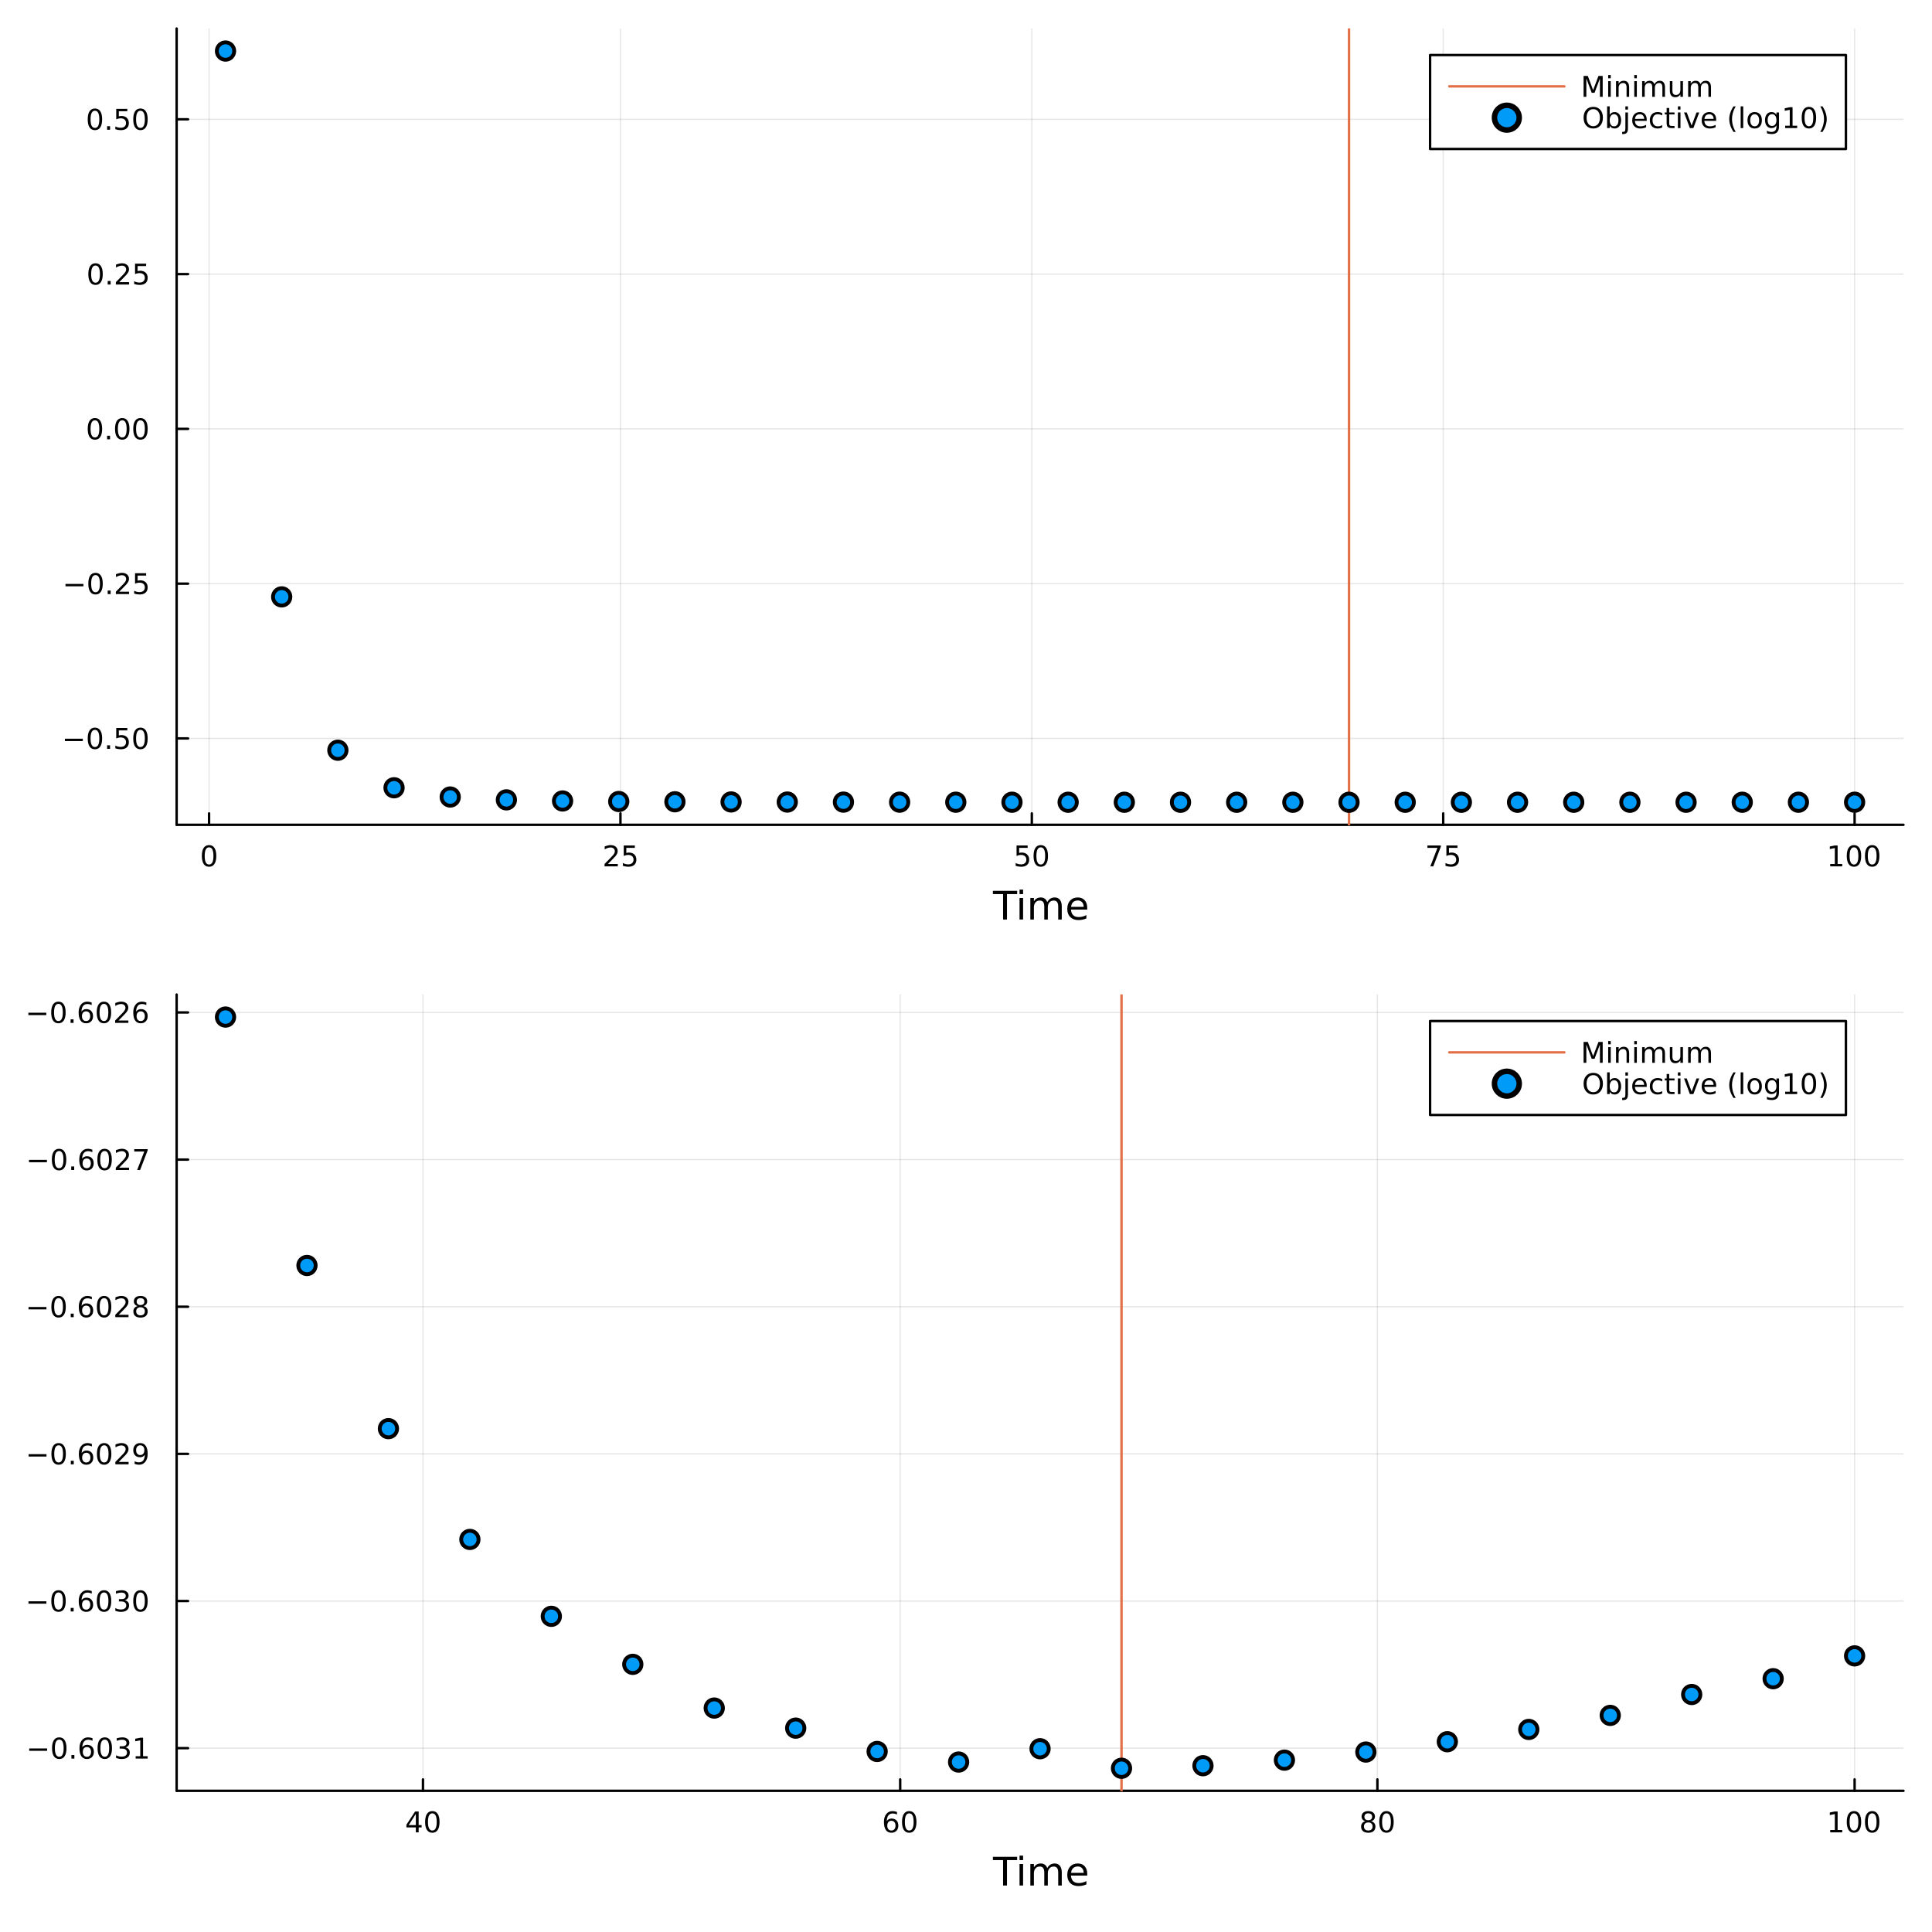 <?xml version="1.0" encoding="utf-8"?>
<svg xmlns="http://www.w3.org/2000/svg" xmlns:xlink="http://www.w3.org/1999/xlink" width="800" height="800" viewBox="0 0 3200 3200">
<rect x="0" y="0" width="3200" height="3200" fill="#333333" stroke="none"/>
<defs>
  <clipPath id="clip790">
    <rect x="0" y="0" width="3200" height="3200"/>
  </clipPath>
</defs>
<path clip-path="url(#clip790)" d="M0 3200 L3200 3200 L3200 0 L0 0  Z" fill="#ffffff" fill-rule="evenodd" fill-opacity="1"/>
<defs>
  <clipPath id="clip791">
    <rect x="640" y="320" width="2241" height="2241"/>
  </clipPath>
</defs>
<path clip-path="url(#clip790)" d="M292.584 1366.14 L3152.76 1366.14 L3152.76 47.244 L292.584 47.244  Z" fill="#ffffff" fill-rule="evenodd" fill-opacity="1"/>
<defs>
  <clipPath id="clip792">
    <rect x="292" y="47" width="2861" height="1320"/>
  </clipPath>
</defs>
<polyline clip-path="url(#clip792)" style="stroke:#000000; stroke-linecap:round; stroke-linejoin:round; stroke-width:2; stroke-opacity:0.1; fill:none" points="346.277,1366.14 346.277,47.244 "/>
<polyline clip-path="url(#clip792)" style="stroke:#000000; stroke-linecap:round; stroke-linejoin:round; stroke-width:2; stroke-opacity:0.1; fill:none" points="1027.66,1366.14 1027.66,47.244 "/>
<polyline clip-path="url(#clip792)" style="stroke:#000000; stroke-linecap:round; stroke-linejoin:round; stroke-width:2; stroke-opacity:0.1; fill:none" points="1709.04,1366.14 1709.04,47.244 "/>
<polyline clip-path="url(#clip792)" style="stroke:#000000; stroke-linecap:round; stroke-linejoin:round; stroke-width:2; stroke-opacity:0.1; fill:none" points="2390.42,1366.14 2390.42,47.244 "/>
<polyline clip-path="url(#clip792)" style="stroke:#000000; stroke-linecap:round; stroke-linejoin:round; stroke-width:2; stroke-opacity:0.1; fill:none" points="3071.81,1366.14 3071.81,47.244 "/>
<polyline clip-path="url(#clip792)" style="stroke:#000000; stroke-linecap:round; stroke-linejoin:round; stroke-width:2; stroke-opacity:0.1; fill:none" points="292.584,1223.07 3152.76,1223.07 "/>
<polyline clip-path="url(#clip792)" style="stroke:#000000; stroke-linecap:round; stroke-linejoin:round; stroke-width:2; stroke-opacity:0.1; fill:none" points="292.584,966.709 3152.76,966.709 "/>
<polyline clip-path="url(#clip792)" style="stroke:#000000; stroke-linecap:round; stroke-linejoin:round; stroke-width:2; stroke-opacity:0.1; fill:none" points="292.584,710.344 3152.76,710.344 "/>
<polyline clip-path="url(#clip792)" style="stroke:#000000; stroke-linecap:round; stroke-linejoin:round; stroke-width:2; stroke-opacity:0.1; fill:none" points="292.584,453.979 3152.76,453.979 "/>
<polyline clip-path="url(#clip792)" style="stroke:#000000; stroke-linecap:round; stroke-linejoin:round; stroke-width:2; stroke-opacity:0.1; fill:none" points="292.584,197.614 3152.76,197.614 "/>
<polyline clip-path="url(#clip790)" style="stroke:#000000; stroke-linecap:round; stroke-linejoin:round; stroke-width:4; stroke-opacity:1; fill:none" points="292.584,1366.14 3152.76,1366.14 "/>
<polyline clip-path="url(#clip790)" style="stroke:#000000; stroke-linecap:round; stroke-linejoin:round; stroke-width:4; stroke-opacity:1; fill:none" points="346.277,1366.14 346.277,1347.24 "/>
<polyline clip-path="url(#clip790)" style="stroke:#000000; stroke-linecap:round; stroke-linejoin:round; stroke-width:4; stroke-opacity:1; fill:none" points="1027.66,1366.14 1027.66,1347.24 "/>
<polyline clip-path="url(#clip790)" style="stroke:#000000; stroke-linecap:round; stroke-linejoin:round; stroke-width:4; stroke-opacity:1; fill:none" points="1709.04,1366.14 1709.04,1347.24 "/>
<polyline clip-path="url(#clip790)" style="stroke:#000000; stroke-linecap:round; stroke-linejoin:round; stroke-width:4; stroke-opacity:1; fill:none" points="2390.42,1366.14 2390.42,1347.24 "/>
<polyline clip-path="url(#clip790)" style="stroke:#000000; stroke-linecap:round; stroke-linejoin:round; stroke-width:4; stroke-opacity:1; fill:none" points="3071.81,1366.14 3071.81,1347.24 "/>
<path clip-path="url(#clip790)" d="M346.277 1403.46 Q342.666 1403.46 340.837 1407.02 Q339.031 1410.56 339.031 1417.69 Q339.031 1424.8 340.837 1428.37 Q342.666 1431.91 346.277 1431.91 Q349.911 1431.91 351.716 1428.37 Q353.545 1424.8 353.545 1417.69 Q353.545 1410.56 351.716 1407.02 Q349.911 1403.46 346.277 1403.46 M346.277 1399.75 Q352.087 1399.75 355.142 1404.36 Q358.221 1408.94 358.221 1417.69 Q358.221 1426.42 355.142 1431.03 Q352.087 1435.61 346.277 1435.61 Q340.466 1435.61 337.388 1431.03 Q334.332 1426.42 334.332 1417.69 Q334.332 1408.94 337.388 1404.36 Q340.466 1399.75 346.277 1399.75 Z" fill="#000000" fill-rule="nonzero" fill-opacity="1" /><path clip-path="url(#clip790)" d="M1006.93 1431 L1023.25 1431 L1023.25 1434.94 L1001.31 1434.94 L1001.31 1431 Q1003.97 1428.25 1008.55 1423.62 Q1013.16 1418.97 1014.34 1417.63 Q1016.58 1415.1 1017.46 1413.37 Q1018.37 1411.61 1018.37 1409.92 Q1018.37 1407.16 1016.42 1405.43 Q1014.5 1403.69 1011.4 1403.69 Q1009.2 1403.69 1006.75 1404.45 Q1004.31 1405.22 1001.54 1406.77 L1001.54 1402.05 Q1004.36 1400.91 1006.81 1400.33 Q1009.27 1399.75 1011.31 1399.75 Q1016.68 1399.75 1019.87 1402.44 Q1023.06 1405.13 1023.06 1409.62 Q1023.06 1411.75 1022.25 1413.67 Q1021.47 1415.56 1019.36 1418.16 Q1018.78 1418.83 1015.68 1422.05 Q1012.58 1425.24 1006.93 1431 Z" fill="#000000" fill-rule="nonzero" fill-opacity="1" /><path clip-path="url(#clip790)" d="M1033.11 1400.38 L1051.47 1400.38 L1051.47 1404.32 L1037.39 1404.32 L1037.39 1412.79 Q1038.41 1412.44 1039.43 1412.28 Q1040.45 1412.09 1041.47 1412.09 Q1047.25 1412.09 1050.63 1415.26 Q1054.01 1418.44 1054.01 1423.85 Q1054.01 1429.43 1050.54 1432.53 Q1047.07 1435.61 1040.75 1435.61 Q1038.57 1435.61 1036.31 1435.24 Q1034.06 1434.87 1031.65 1434.13 L1031.65 1429.43 Q1033.74 1430.56 1035.96 1431.12 Q1038.18 1431.68 1040.66 1431.68 Q1044.66 1431.68 1047 1429.57 Q1049.34 1427.46 1049.34 1423.85 Q1049.34 1420.24 1047 1418.13 Q1044.66 1416.03 1040.66 1416.03 Q1038.78 1416.03 1036.91 1416.44 Q1035.06 1416.86 1033.11 1417.74 L1033.11 1400.38 Z" fill="#000000" fill-rule="nonzero" fill-opacity="1" /><path clip-path="url(#clip790)" d="M1683.74 1400.38 L1702.1 1400.38 L1702.1 1404.32 L1688.02 1404.32 L1688.02 1412.79 Q1689.04 1412.44 1690.06 1412.28 Q1691.08 1412.09 1692.1 1412.09 Q1697.88 1412.09 1701.26 1415.26 Q1704.64 1418.44 1704.64 1423.85 Q1704.64 1429.43 1701.17 1432.53 Q1697.7 1435.61 1691.38 1435.61 Q1689.2 1435.61 1686.94 1435.24 Q1684.69 1434.87 1682.28 1434.13 L1682.28 1429.43 Q1684.37 1430.56 1686.59 1431.12 Q1688.81 1431.68 1691.29 1431.68 Q1695.29 1431.68 1697.63 1429.57 Q1699.97 1427.46 1699.97 1423.85 Q1699.97 1420.24 1697.63 1418.13 Q1695.29 1416.03 1691.29 1416.03 Q1689.41 1416.03 1687.54 1416.44 Q1685.69 1416.86 1683.74 1417.74 L1683.74 1400.38 Z" fill="#000000" fill-rule="nonzero" fill-opacity="1" /><path clip-path="url(#clip790)" d="M1723.86 1403.46 Q1720.25 1403.46 1718.42 1407.02 Q1716.61 1410.56 1716.61 1417.69 Q1716.61 1424.8 1718.42 1428.37 Q1720.25 1431.91 1723.86 1431.91 Q1727.49 1431.91 1729.3 1428.37 Q1731.13 1424.8 1731.13 1417.69 Q1731.13 1410.56 1729.3 1407.02 Q1727.49 1403.46 1723.86 1403.46 M1723.86 1399.75 Q1729.67 1399.75 1732.72 1404.36 Q1735.8 1408.94 1735.8 1417.69 Q1735.8 1426.42 1732.72 1431.03 Q1729.67 1435.61 1723.86 1435.61 Q1718.05 1435.61 1714.97 1431.03 Q1711.91 1426.42 1711.91 1417.69 Q1711.91 1408.94 1714.97 1404.36 Q1718.05 1399.75 1723.86 1399.75 Z" fill="#000000" fill-rule="nonzero" fill-opacity="1" /><path clip-path="url(#clip790)" d="M2364.28 1400.38 L2386.5 1400.38 L2386.5 1402.37 L2373.96 1434.94 L2369.07 1434.94 L2380.88 1404.32 L2364.28 1404.32 L2364.28 1400.38 Z" fill="#000000" fill-rule="nonzero" fill-opacity="1" /><path clip-path="url(#clip790)" d="M2395.67 1400.38 L2414.02 1400.38 L2414.02 1404.32 L2399.95 1404.32 L2399.95 1412.79 Q2400.97 1412.44 2401.99 1412.28 Q2403.01 1412.09 2404.02 1412.09 Q2409.81 1412.09 2413.19 1415.26 Q2416.57 1418.44 2416.57 1423.85 Q2416.57 1429.43 2413.1 1432.53 Q2409.63 1435.61 2403.31 1435.61 Q2401.13 1435.61 2398.86 1435.24 Q2396.62 1434.87 2394.21 1434.13 L2394.21 1429.43 Q2396.29 1430.56 2398.52 1431.12 Q2400.74 1431.68 2403.21 1431.68 Q2407.22 1431.68 2409.56 1429.57 Q2411.89 1427.46 2411.89 1423.85 Q2411.89 1420.24 2409.56 1418.13 Q2407.22 1416.03 2403.21 1416.03 Q2401.34 1416.03 2399.46 1416.44 Q2397.61 1416.86 2395.67 1417.74 L2395.67 1400.38 Z" fill="#000000" fill-rule="nonzero" fill-opacity="1" /><path clip-path="url(#clip790)" d="M3031.41 1431 L3039.05 1431 L3039.05 1404.64 L3030.74 1406.31 L3030.74 1402.05 L3039.01 1400.38 L3043.68 1400.38 L3043.68 1431 L3051.32 1431 L3051.32 1434.94 L3031.41 1434.94 L3031.41 1431 Z" fill="#000000" fill-rule="nonzero" fill-opacity="1" /><path clip-path="url(#clip790)" d="M3070.77 1403.46 Q3067.15 1403.46 3065.33 1407.02 Q3063.52 1410.56 3063.52 1417.69 Q3063.52 1424.8 3065.33 1428.37 Q3067.15 1431.91 3070.77 1431.91 Q3074.4 1431.91 3076.21 1428.37 Q3078.03 1424.8 3078.03 1417.69 Q3078.03 1410.56 3076.21 1407.02 Q3074.4 1403.46 3070.77 1403.46 M3070.77 1399.75 Q3076.58 1399.75 3079.63 1404.36 Q3082.71 1408.94 3082.71 1417.69 Q3082.71 1426.42 3079.63 1431.03 Q3076.58 1435.61 3070.77 1435.61 Q3064.96 1435.61 3061.88 1431.03 Q3058.82 1426.42 3058.82 1417.69 Q3058.82 1408.94 3061.88 1404.36 Q3064.96 1399.75 3070.77 1399.75 Z" fill="#000000" fill-rule="nonzero" fill-opacity="1" /><path clip-path="url(#clip790)" d="M3100.93 1403.46 Q3097.32 1403.46 3095.49 1407.02 Q3093.68 1410.56 3093.68 1417.69 Q3093.68 1424.8 3095.49 1428.37 Q3097.32 1431.91 3100.93 1431.91 Q3104.56 1431.91 3106.37 1428.37 Q3108.2 1424.8 3108.2 1417.69 Q3108.2 1410.56 3106.37 1407.02 Q3104.56 1403.46 3100.93 1403.46 M3100.93 1399.75 Q3106.74 1399.75 3109.79 1404.36 Q3112.87 1408.94 3112.87 1417.69 Q3112.87 1426.42 3109.79 1431.03 Q3106.74 1435.61 3100.93 1435.61 Q3095.12 1435.61 3092.04 1431.03 Q3088.98 1426.42 3088.98 1417.69 Q3088.98 1408.94 3092.04 1404.36 Q3095.12 1399.75 3100.93 1399.75 Z" fill="#000000" fill-rule="nonzero" fill-opacity="1" /><path clip-path="url(#clip790)" d="M1644.55 1475.48 L1684.75 1475.48 L1684.75 1480.89 L1667.88 1480.89 L1667.88 1523 L1661.42 1523 L1661.42 1480.89 L1644.55 1480.89 L1644.55 1475.48 Z" fill="#000000" fill-rule="nonzero" fill-opacity="1" /><path clip-path="url(#clip790)" d="M1688.69 1487.36 L1694.55 1487.36 L1694.55 1523 L1688.69 1523 L1688.69 1487.36 M1688.69 1473.48 L1694.55 1473.48 L1694.55 1480.89 L1688.69 1480.89 L1688.69 1473.48 Z" fill="#000000" fill-rule="nonzero" fill-opacity="1" /><path clip-path="url(#clip790)" d="M1734.56 1494.2 Q1736.75 1490.25 1739.81 1488.37 Q1742.86 1486.5 1747 1486.5 Q1752.57 1486.5 1755.6 1490.41 Q1758.62 1494.29 1758.62 1501.49 L1758.62 1523 L1752.73 1523 L1752.73 1501.68 Q1752.73 1496.55 1750.92 1494.07 Q1749.1 1491.59 1745.38 1491.59 Q1740.83 1491.59 1738.19 1494.61 Q1735.54 1497.64 1735.54 1502.86 L1735.54 1523 L1729.66 1523 L1729.66 1501.68 Q1729.66 1496.52 1727.84 1494.07 Q1726.03 1491.59 1722.24 1491.59 Q1717.75 1491.59 1715.11 1494.64 Q1712.47 1497.67 1712.47 1502.86 L1712.47 1523 L1706.58 1523 L1706.58 1487.36 L1712.47 1487.36 L1712.47 1492.89 Q1714.47 1489.62 1717.27 1488.06 Q1720.08 1486.5 1723.93 1486.5 Q1727.81 1486.5 1730.52 1488.47 Q1733.25 1490.44 1734.56 1494.2 Z" fill="#000000" fill-rule="nonzero" fill-opacity="1" /><path clip-path="url(#clip790)" d="M1800.79 1503.72 L1800.79 1506.58 L1773.87 1506.58 Q1774.25 1512.63 1777.49 1515.81 Q1780.77 1518.96 1786.6 1518.96 Q1789.97 1518.96 1793.12 1518.13 Q1796.31 1517.31 1799.42 1515.65 L1799.42 1521.19 Q1796.27 1522.53 1792.96 1523.23 Q1789.65 1523.93 1786.25 1523.93 Q1777.72 1523.93 1772.72 1518.96 Q1767.75 1514 1767.75 1505.53 Q1767.75 1496.78 1772.47 1491.65 Q1777.21 1486.5 1785.23 1486.5 Q1792.42 1486.5 1796.59 1491.14 Q1800.79 1495.76 1800.79 1503.72 M1794.94 1502 Q1794.87 1497.19 1792.23 1494.33 Q1789.62 1491.46 1785.29 1491.46 Q1780.39 1491.46 1777.43 1494.23 Q1774.5 1497 1774.06 1502.03 L1794.94 1502 Z" fill="#000000" fill-rule="nonzero" fill-opacity="1" /><polyline clip-path="url(#clip790)" style="stroke:#000000; stroke-linecap:round; stroke-linejoin:round; stroke-width:4; stroke-opacity:1; fill:none" points="292.584,1366.14 292.584,47.244 "/>
<polyline clip-path="url(#clip790)" style="stroke:#000000; stroke-linecap:round; stroke-linejoin:round; stroke-width:4; stroke-opacity:1; fill:none" points="292.584,1223.07 311.481,1223.07 "/>
<polyline clip-path="url(#clip790)" style="stroke:#000000; stroke-linecap:round; stroke-linejoin:round; stroke-width:4; stroke-opacity:1; fill:none" points="292.584,966.709 311.481,966.709 "/>
<polyline clip-path="url(#clip790)" style="stroke:#000000; stroke-linecap:round; stroke-linejoin:round; stroke-width:4; stroke-opacity:1; fill:none" points="292.584,710.344 311.481,710.344 "/>
<polyline clip-path="url(#clip790)" style="stroke:#000000; stroke-linecap:round; stroke-linejoin:round; stroke-width:4; stroke-opacity:1; fill:none" points="292.584,453.979 311.481,453.979 "/>
<polyline clip-path="url(#clip790)" style="stroke:#000000; stroke-linecap:round; stroke-linejoin:round; stroke-width:4; stroke-opacity:1; fill:none" points="292.584,197.614 311.481,197.614 "/>
<path clip-path="url(#clip790)" d="M107.478 1223.53 L137.154 1223.53 L137.154 1227.46 L107.478 1227.46 L107.478 1223.53 Z" fill="#000000" fill-rule="nonzero" fill-opacity="1" /><path clip-path="url(#clip790)" d="M157.246 1208.87 Q153.635 1208.87 151.806 1212.44 Q150.001 1215.98 150.001 1223.11 Q150.001 1230.21 151.806 1233.78 Q153.635 1237.32 157.246 1237.32 Q160.88 1237.32 162.686 1233.78 Q164.515 1230.21 164.515 1223.11 Q164.515 1215.98 162.686 1212.44 Q160.88 1208.87 157.246 1208.87 M157.246 1205.17 Q163.056 1205.17 166.112 1209.78 Q169.191 1214.36 169.191 1223.11 Q169.191 1231.84 166.112 1236.44 Q163.056 1241.03 157.246 1241.03 Q151.436 1241.03 148.357 1236.44 Q145.302 1231.84 145.302 1223.11 Q145.302 1214.36 148.357 1209.78 Q151.436 1205.17 157.246 1205.17 Z" fill="#000000" fill-rule="nonzero" fill-opacity="1" /><path clip-path="url(#clip790)" d="M177.408 1234.47 L182.292 1234.47 L182.292 1240.35 L177.408 1240.35 L177.408 1234.47 Z" fill="#000000" fill-rule="nonzero" fill-opacity="1" /><path clip-path="url(#clip790)" d="M192.524 1205.79 L210.88 1205.79 L210.88 1209.73 L196.806 1209.73 L196.806 1218.2 Q197.825 1217.85 198.843 1217.69 Q199.862 1217.51 200.88 1217.51 Q206.667 1217.51 210.047 1220.68 Q213.426 1223.85 213.426 1229.27 Q213.426 1234.84 209.954 1237.95 Q206.482 1241.03 200.163 1241.03 Q197.987 1241.03 195.718 1240.65 Q193.473 1240.28 191.065 1239.54 L191.065 1234.84 Q193.149 1235.98 195.371 1236.53 Q197.593 1237.09 200.07 1237.09 Q204.075 1237.09 206.413 1234.98 Q208.751 1232.88 208.751 1229.27 Q208.751 1225.65 206.413 1223.55 Q204.075 1221.44 200.07 1221.44 Q198.195 1221.44 196.32 1221.86 Q194.468 1222.28 192.524 1223.15 L192.524 1205.79 Z" fill="#000000" fill-rule="nonzero" fill-opacity="1" /><path clip-path="url(#clip790)" d="M232.639 1208.87 Q229.028 1208.87 227.199 1212.44 Q225.394 1215.98 225.394 1223.11 Q225.394 1230.21 227.199 1233.78 Q229.028 1237.32 232.639 1237.32 Q236.274 1237.32 238.079 1233.78 Q239.908 1230.21 239.908 1223.11 Q239.908 1215.98 238.079 1212.44 Q236.274 1208.87 232.639 1208.87 M232.639 1205.17 Q238.449 1205.17 241.505 1209.78 Q244.584 1214.36 244.584 1223.11 Q244.584 1231.84 241.505 1236.44 Q238.449 1241.03 232.639 1241.03 Q226.829 1241.03 223.75 1236.44 Q220.695 1231.84 220.695 1223.11 Q220.695 1214.36 223.75 1209.78 Q226.829 1205.17 232.639 1205.17 Z" fill="#000000" fill-rule="nonzero" fill-opacity="1" /><path clip-path="url(#clip790)" d="M108.473 967.16 L138.149 967.16 L138.149 971.095 L108.473 971.095 L108.473 967.16 Z" fill="#000000" fill-rule="nonzero" fill-opacity="1" /><path clip-path="url(#clip790)" d="M158.242 952.508 Q154.63 952.508 152.802 956.072 Q150.996 959.614 150.996 966.744 Q150.996 973.85 152.802 977.415 Q154.63 980.956 158.242 980.956 Q161.876 980.956 163.681 977.415 Q165.51 973.85 165.51 966.744 Q165.51 959.614 163.681 956.072 Q161.876 952.508 158.242 952.508 M158.242 948.804 Q164.052 948.804 167.107 953.41 Q170.186 957.994 170.186 966.744 Q170.186 975.47 167.107 980.077 Q164.052 984.66 158.242 984.66 Q152.431 984.66 149.353 980.077 Q146.297 975.47 146.297 966.744 Q146.297 957.994 149.353 953.41 Q152.431 948.804 158.242 948.804 Z" fill="#000000" fill-rule="nonzero" fill-opacity="1" /><path clip-path="url(#clip790)" d="M178.403 978.109 L183.288 978.109 L183.288 983.989 L178.403 983.989 L178.403 978.109 Z" fill="#000000" fill-rule="nonzero" fill-opacity="1" /><path clip-path="url(#clip790)" d="M197.501 980.054 L213.82 980.054 L213.82 983.989 L191.876 983.989 L191.876 980.054 Q194.538 977.299 199.121 972.669 Q203.727 968.017 204.908 966.674 Q207.153 964.151 208.033 962.415 Q208.936 960.656 208.936 958.966 Q208.936 956.211 206.991 954.475 Q205.07 952.739 201.968 952.739 Q199.769 952.739 197.315 953.503 Q194.885 954.267 192.107 955.818 L192.107 951.096 Q194.931 949.961 197.385 949.383 Q199.839 948.804 201.876 948.804 Q207.246 948.804 210.44 951.489 Q213.635 954.174 213.635 958.665 Q213.635 960.795 212.825 962.716 Q212.038 964.614 209.931 967.207 Q209.352 967.878 206.251 971.095 Q203.149 974.29 197.501 980.054 Z" fill="#000000" fill-rule="nonzero" fill-opacity="1" /><path clip-path="url(#clip790)" d="M223.681 949.429 L242.037 949.429 L242.037 953.364 L227.963 953.364 L227.963 961.836 Q228.982 961.489 230 961.327 Q231.019 961.142 232.037 961.142 Q237.824 961.142 241.204 964.313 Q244.584 967.484 244.584 972.901 Q244.584 978.48 241.111 981.581 Q237.639 984.66 231.32 984.66 Q229.144 984.66 226.875 984.29 Q224.63 983.919 222.223 983.179 L222.223 978.48 Q224.306 979.614 226.528 980.169 Q228.75 980.725 231.227 980.725 Q235.232 980.725 237.57 978.619 Q239.908 976.512 239.908 972.901 Q239.908 969.29 237.57 967.183 Q235.232 965.077 231.227 965.077 Q229.352 965.077 227.477 965.494 Q225.625 965.91 223.681 966.79 L223.681 949.429 Z" fill="#000000" fill-rule="nonzero" fill-opacity="1" /><path clip-path="url(#clip790)" d="M157.246 696.143 Q153.635 696.143 151.806 699.707 Q150.001 703.249 150.001 710.379 Q150.001 717.485 151.806 721.05 Q153.635 724.592 157.246 724.592 Q160.88 724.592 162.686 721.05 Q164.515 717.485 164.515 710.379 Q164.515 703.249 162.686 699.707 Q160.88 696.143 157.246 696.143 M157.246 692.439 Q163.056 692.439 166.112 697.045 Q169.191 701.629 169.191 710.379 Q169.191 719.106 166.112 723.712 Q163.056 728.295 157.246 728.295 Q151.436 728.295 148.357 723.712 Q145.302 719.106 145.302 710.379 Q145.302 701.629 148.357 697.045 Q151.436 692.439 157.246 692.439 Z" fill="#000000" fill-rule="nonzero" fill-opacity="1" /><path clip-path="url(#clip790)" d="M177.408 721.744 L182.292 721.744 L182.292 727.624 L177.408 727.624 L177.408 721.744 Z" fill="#000000" fill-rule="nonzero" fill-opacity="1" /><path clip-path="url(#clip790)" d="M202.477 696.143 Q198.866 696.143 197.038 699.707 Q195.232 703.249 195.232 710.379 Q195.232 717.485 197.038 721.05 Q198.866 724.592 202.477 724.592 Q206.112 724.592 207.917 721.05 Q209.746 717.485 209.746 710.379 Q209.746 703.249 207.917 699.707 Q206.112 696.143 202.477 696.143 M202.477 692.439 Q208.288 692.439 211.343 697.045 Q214.422 701.629 214.422 710.379 Q214.422 719.106 211.343 723.712 Q208.288 728.295 202.477 728.295 Q196.667 728.295 193.589 723.712 Q190.533 719.106 190.533 710.379 Q190.533 701.629 193.589 697.045 Q196.667 692.439 202.477 692.439 Z" fill="#000000" fill-rule="nonzero" fill-opacity="1" /><path clip-path="url(#clip790)" d="M232.639 696.143 Q229.028 696.143 227.199 699.707 Q225.394 703.249 225.394 710.379 Q225.394 717.485 227.199 721.05 Q229.028 724.592 232.639 724.592 Q236.274 724.592 238.079 721.05 Q239.908 717.485 239.908 710.379 Q239.908 703.249 238.079 699.707 Q236.274 696.143 232.639 696.143 M232.639 692.439 Q238.449 692.439 241.505 697.045 Q244.584 701.629 244.584 710.379 Q244.584 719.106 241.505 723.712 Q238.449 728.295 232.639 728.295 Q226.829 728.295 223.75 723.712 Q220.695 719.106 220.695 710.379 Q220.695 701.629 223.75 697.045 Q226.829 692.439 232.639 692.439 Z" fill="#000000" fill-rule="nonzero" fill-opacity="1" /><path clip-path="url(#clip790)" d="M158.242 439.778 Q154.63 439.778 152.802 443.343 Q150.996 446.884 150.996 454.014 Q150.996 461.12 152.802 464.685 Q154.63 468.227 158.242 468.227 Q161.876 468.227 163.681 464.685 Q165.51 461.12 165.51 454.014 Q165.51 446.884 163.681 443.343 Q161.876 439.778 158.242 439.778 M158.242 436.074 Q164.052 436.074 167.107 440.681 Q170.186 445.264 170.186 454.014 Q170.186 462.741 167.107 467.347 Q164.052 471.93 158.242 471.93 Q152.431 471.93 149.353 467.347 Q146.297 462.741 146.297 454.014 Q146.297 445.264 149.353 440.681 Q152.431 436.074 158.242 436.074 Z" fill="#000000" fill-rule="nonzero" fill-opacity="1" /><path clip-path="url(#clip790)" d="M178.403 465.38 L183.288 465.38 L183.288 471.259 L178.403 471.259 L178.403 465.38 Z" fill="#000000" fill-rule="nonzero" fill-opacity="1" /><path clip-path="url(#clip790)" d="M197.501 467.324 L213.82 467.324 L213.82 471.259 L191.876 471.259 L191.876 467.324 Q194.538 464.569 199.121 459.94 Q203.727 455.287 204.908 453.944 Q207.153 451.421 208.033 449.685 Q208.936 447.926 208.936 446.236 Q208.936 443.481 206.991 441.745 Q205.07 440.009 201.968 440.009 Q199.769 440.009 197.315 440.773 Q194.885 441.537 192.107 443.088 L192.107 438.366 Q194.931 437.232 197.385 436.653 Q199.839 436.074 201.876 436.074 Q207.246 436.074 210.44 438.759 Q213.635 441.444 213.635 445.935 Q213.635 448.065 212.825 449.986 Q212.038 451.884 209.931 454.477 Q209.352 455.148 206.251 458.366 Q203.149 461.56 197.501 467.324 Z" fill="#000000" fill-rule="nonzero" fill-opacity="1" /><path clip-path="url(#clip790)" d="M223.681 436.699 L242.037 436.699 L242.037 440.634 L227.963 440.634 L227.963 449.106 Q228.982 448.759 230 448.597 Q231.019 448.412 232.037 448.412 Q237.824 448.412 241.204 451.583 Q244.584 454.755 244.584 460.171 Q244.584 465.75 241.111 468.852 Q237.639 471.93 231.32 471.93 Q229.144 471.93 226.875 471.56 Q224.63 471.19 222.223 470.449 L222.223 465.75 Q224.306 466.884 226.528 467.44 Q228.75 467.995 231.227 467.995 Q235.232 467.995 237.57 465.889 Q239.908 463.782 239.908 460.171 Q239.908 456.56 237.57 454.454 Q235.232 452.347 231.227 452.347 Q229.352 452.347 227.477 452.764 Q225.625 453.181 223.681 454.06 L223.681 436.699 Z" fill="#000000" fill-rule="nonzero" fill-opacity="1" /><path clip-path="url(#clip790)" d="M157.246 183.413 Q153.635 183.413 151.806 186.978 Q150.001 190.519 150.001 197.649 Q150.001 204.755 151.806 208.32 Q153.635 211.862 157.246 211.862 Q160.88 211.862 162.686 208.32 Q164.515 204.755 164.515 197.649 Q164.515 190.519 162.686 186.978 Q160.88 183.413 157.246 183.413 M157.246 179.709 Q163.056 179.709 166.112 184.316 Q169.191 188.899 169.191 197.649 Q169.191 206.376 166.112 210.982 Q163.056 215.566 157.246 215.566 Q151.436 215.566 148.357 210.982 Q145.302 206.376 145.302 197.649 Q145.302 188.899 148.357 184.316 Q151.436 179.709 157.246 179.709 Z" fill="#000000" fill-rule="nonzero" fill-opacity="1" /><path clip-path="url(#clip790)" d="M177.408 209.015 L182.292 209.015 L182.292 214.894 L177.408 214.894 L177.408 209.015 Z" fill="#000000" fill-rule="nonzero" fill-opacity="1" /><path clip-path="url(#clip790)" d="M192.524 180.334 L210.88 180.334 L210.88 184.269 L196.806 184.269 L196.806 192.742 Q197.825 192.394 198.843 192.232 Q199.862 192.047 200.88 192.047 Q206.667 192.047 210.047 195.218 Q213.426 198.39 213.426 203.806 Q213.426 209.385 209.954 212.487 Q206.482 215.566 200.163 215.566 Q197.987 215.566 195.718 215.195 Q193.473 214.825 191.065 214.084 L191.065 209.385 Q193.149 210.519 195.371 211.075 Q197.593 211.63 200.07 211.63 Q204.075 211.63 206.413 209.524 Q208.751 207.417 208.751 203.806 Q208.751 200.195 206.413 198.089 Q204.075 195.982 200.07 195.982 Q198.195 195.982 196.32 196.399 Q194.468 196.816 192.524 197.695 L192.524 180.334 Z" fill="#000000" fill-rule="nonzero" fill-opacity="1" /><path clip-path="url(#clip790)" d="M232.639 183.413 Q229.028 183.413 227.199 186.978 Q225.394 190.519 225.394 197.649 Q225.394 204.755 227.199 208.32 Q229.028 211.862 232.639 211.862 Q236.274 211.862 238.079 208.32 Q239.908 204.755 239.908 197.649 Q239.908 190.519 238.079 186.978 Q236.274 183.413 232.639 183.413 M232.639 179.709 Q238.449 179.709 241.505 184.316 Q244.584 188.899 244.584 197.649 Q244.584 206.376 241.505 210.982 Q238.449 215.566 232.639 215.566 Q226.829 215.566 223.75 210.982 Q220.695 206.376 220.695 197.649 Q220.695 188.899 223.75 184.316 Q226.829 179.709 232.639 179.709 Z" fill="#000000" fill-rule="nonzero" fill-opacity="1" /><polyline clip-path="url(#clip792)" style="stroke:#e26f46; stroke-linecap:round; stroke-linejoin:round; stroke-width:4; stroke-opacity:1; fill:none" points="2234.41,2685.04 2234.41,-1271.65 "/>
<circle clip-path="url(#clip792)" cx="373.532" cy="84.571" r="14.4" fill="#009af9" fill-rule="evenodd" fill-opacity="1" stroke="#000000" stroke-opacity="1" stroke-width="6.4"/>
<circle clip-path="url(#clip792)" cx="466.576" cy="988.6" r="14.4" fill="#009af9" fill-rule="evenodd" fill-opacity="1" stroke="#000000" stroke-opacity="1" stroke-width="6.4"/>
<circle clip-path="url(#clip792)" cx="559.62" cy="1242.61" r="14.4" fill="#009af9" fill-rule="evenodd" fill-opacity="1" stroke="#000000" stroke-opacity="1" stroke-width="6.4"/>
<circle clip-path="url(#clip792)" cx="652.664" cy="1304.79" r="14.4" fill="#009af9" fill-rule="evenodd" fill-opacity="1" stroke="#000000" stroke-opacity="1" stroke-width="6.4"/>
<circle clip-path="url(#clip792)" cx="745.708" cy="1320.1" r="14.4" fill="#009af9" fill-rule="evenodd" fill-opacity="1" stroke="#000000" stroke-opacity="1" stroke-width="6.4"/>
<circle clip-path="url(#clip792)" cx="838.752" cy="1324.81" r="14.4" fill="#009af9" fill-rule="evenodd" fill-opacity="1" stroke="#000000" stroke-opacity="1" stroke-width="6.4"/>
<circle clip-path="url(#clip792)" cx="931.796" cy="1326.67" r="14.4" fill="#009af9" fill-rule="evenodd" fill-opacity="1" stroke="#000000" stroke-opacity="1" stroke-width="6.4"/>
<circle clip-path="url(#clip792)" cx="1024.84" cy="1327.54" r="14.4" fill="#009af9" fill-rule="evenodd" fill-opacity="1" stroke="#000000" stroke-opacity="1" stroke-width="6.4"/>
<circle clip-path="url(#clip792)" cx="1117.88" cy="1328.01" r="14.4" fill="#009af9" fill-rule="evenodd" fill-opacity="1" stroke="#000000" stroke-opacity="1" stroke-width="6.4"/>
<circle clip-path="url(#clip792)" cx="1210.93" cy="1328.29" r="14.4" fill="#009af9" fill-rule="evenodd" fill-opacity="1" stroke="#000000" stroke-opacity="1" stroke-width="6.4"/>
<circle clip-path="url(#clip792)" cx="1303.97" cy="1328.46" r="14.4" fill="#009af9" fill-rule="evenodd" fill-opacity="1" stroke="#000000" stroke-opacity="1" stroke-width="6.4"/>
<circle clip-path="url(#clip792)" cx="1397.02" cy="1328.58" r="14.4" fill="#009af9" fill-rule="evenodd" fill-opacity="1" stroke="#000000" stroke-opacity="1" stroke-width="6.4"/>
<circle clip-path="url(#clip792)" cx="1490.06" cy="1328.65" r="14.4" fill="#009af9" fill-rule="evenodd" fill-opacity="1" stroke="#000000" stroke-opacity="1" stroke-width="6.4"/>
<circle clip-path="url(#clip792)" cx="1583.1" cy="1328.71" r="14.4" fill="#009af9" fill-rule="evenodd" fill-opacity="1" stroke="#000000" stroke-opacity="1" stroke-width="6.4"/>
<circle clip-path="url(#clip792)" cx="1676.15" cy="1328.74" r="14.4" fill="#009af9" fill-rule="evenodd" fill-opacity="1" stroke="#000000" stroke-opacity="1" stroke-width="6.4"/>
<circle clip-path="url(#clip792)" cx="1769.19" cy="1328.77" r="14.4" fill="#009af9" fill-rule="evenodd" fill-opacity="1" stroke="#000000" stroke-opacity="1" stroke-width="6.4"/>
<circle clip-path="url(#clip792)" cx="1862.24" cy="1328.78" r="14.4" fill="#009af9" fill-rule="evenodd" fill-opacity="1" stroke="#000000" stroke-opacity="1" stroke-width="6.4"/>
<circle clip-path="url(#clip792)" cx="1955.28" cy="1328.8" r="14.4" fill="#009af9" fill-rule="evenodd" fill-opacity="1" stroke="#000000" stroke-opacity="1" stroke-width="6.4"/>
<circle clip-path="url(#clip792)" cx="2048.32" cy="1328.81" r="14.4" fill="#009af9" fill-rule="evenodd" fill-opacity="1" stroke="#000000" stroke-opacity="1" stroke-width="6.4"/>
<circle clip-path="url(#clip792)" cx="2141.37" cy="1328.8" r="14.4" fill="#009af9" fill-rule="evenodd" fill-opacity="1" stroke="#000000" stroke-opacity="1" stroke-width="6.4"/>
<circle clip-path="url(#clip792)" cx="2234.41" cy="1328.81" r="14.4" fill="#009af9" fill-rule="evenodd" fill-opacity="1" stroke="#000000" stroke-opacity="1" stroke-width="6.4"/>
<circle clip-path="url(#clip792)" cx="2327.46" cy="1328.81" r="14.4" fill="#009af9" fill-rule="evenodd" fill-opacity="1" stroke="#000000" stroke-opacity="1" stroke-width="6.4"/>
<circle clip-path="url(#clip792)" cx="2420.5" cy="1328.81" r="14.4" fill="#009af9" fill-rule="evenodd" fill-opacity="1" stroke="#000000" stroke-opacity="1" stroke-width="6.4"/>
<circle clip-path="url(#clip792)" cx="2513.54" cy="1328.8" r="14.4" fill="#009af9" fill-rule="evenodd" fill-opacity="1" stroke="#000000" stroke-opacity="1" stroke-width="6.4"/>
<circle clip-path="url(#clip792)" cx="2606.59" cy="1328.79" r="14.4" fill="#009af9" fill-rule="evenodd" fill-opacity="1" stroke="#000000" stroke-opacity="1" stroke-width="6.4"/>
<circle clip-path="url(#clip792)" cx="2699.63" cy="1328.79" r="14.4" fill="#009af9" fill-rule="evenodd" fill-opacity="1" stroke="#000000" stroke-opacity="1" stroke-width="6.4"/>
<circle clip-path="url(#clip792)" cx="2792.68" cy="1328.78" r="14.4" fill="#009af9" fill-rule="evenodd" fill-opacity="1" stroke="#000000" stroke-opacity="1" stroke-width="6.4"/>
<circle clip-path="url(#clip792)" cx="2885.72" cy="1328.76" r="14.4" fill="#009af9" fill-rule="evenodd" fill-opacity="1" stroke="#000000" stroke-opacity="1" stroke-width="6.4"/>
<circle clip-path="url(#clip792)" cx="2978.76" cy="1328.75" r="14.4" fill="#009af9" fill-rule="evenodd" fill-opacity="1" stroke="#000000" stroke-opacity="1" stroke-width="6.4"/>
<circle clip-path="url(#clip792)" cx="3071.81" cy="1328.73" r="14.4" fill="#009af9" fill-rule="evenodd" fill-opacity="1" stroke="#000000" stroke-opacity="1" stroke-width="6.4"/>
<path clip-path="url(#clip790)" d="M2368.69 246.727 L3057.42 246.727 L3057.42 91.207 L2368.69 91.207  Z" fill="#ffffff" fill-rule="evenodd" fill-opacity="1"/>
<polyline clip-path="url(#clip790)" style="stroke:#000000; stroke-linecap:round; stroke-linejoin:round; stroke-width:4; stroke-opacity:1; fill:none" points="2368.69,246.727 3057.42,246.727 3057.42,91.207 2368.69,91.207 2368.69,246.727 "/>
<polyline clip-path="url(#clip790)" style="stroke:#e26f46; stroke-linecap:round; stroke-linejoin:round; stroke-width:4; stroke-opacity:1; fill:none" points="2400.47,143.047 2591.15,143.047 "/>
<path clip-path="url(#clip790)" d="M2622.93 125.767 L2629.9 125.767 L2638.72 149.286 L2647.58 125.767 L2654.55 125.767 L2654.55 160.327 L2649.99 160.327 L2649.99 129.98 L2641.08 153.684 L2636.38 153.684 L2627.47 129.98 L2627.47 160.327 L2622.93 160.327 L2622.93 125.767 Z" fill="#000000" fill-rule="nonzero" fill-opacity="1" /><path clip-path="url(#clip790)" d="M2663.65 134.401 L2667.91 134.401 L2667.91 160.327 L2663.65 160.327 L2663.65 134.401 M2663.65 124.309 L2667.91 124.309 L2667.91 129.702 L2663.65 129.702 L2663.65 124.309 Z" fill="#000000" fill-rule="nonzero" fill-opacity="1" /><path clip-path="url(#clip790)" d="M2698.37 144.679 L2698.37 160.327 L2694.11 160.327 L2694.11 144.818 Q2694.11 141.138 2692.68 139.309 Q2691.24 137.48 2688.37 137.48 Q2684.92 137.48 2682.93 139.679 Q2680.94 141.878 2680.94 145.675 L2680.94 160.327 L2676.66 160.327 L2676.66 134.401 L2680.94 134.401 L2680.94 138.429 Q2682.47 136.091 2684.53 134.934 Q2686.61 133.777 2689.32 133.777 Q2693.79 133.777 2696.08 136.554 Q2698.37 139.309 2698.37 144.679 Z" fill="#000000" fill-rule="nonzero" fill-opacity="1" /><path clip-path="url(#clip790)" d="M2706.87 134.401 L2711.12 134.401 L2711.12 160.327 L2706.87 160.327 L2706.87 134.401 M2706.87 124.309 L2711.12 124.309 L2711.12 129.702 L2706.87 129.702 L2706.87 124.309 Z" fill="#000000" fill-rule="nonzero" fill-opacity="1" /><path clip-path="url(#clip790)" d="M2740.22 139.378 Q2741.82 136.508 2744.04 135.142 Q2746.26 133.777 2749.27 133.777 Q2753.32 133.777 2755.52 136.624 Q2757.72 139.448 2757.72 144.679 L2757.72 160.327 L2753.44 160.327 L2753.44 144.818 Q2753.44 141.091 2752.12 139.286 Q2750.8 137.48 2748.09 137.48 Q2744.78 137.48 2742.86 139.679 Q2740.94 141.878 2740.94 145.675 L2740.94 160.327 L2736.66 160.327 L2736.66 144.818 Q2736.66 141.068 2735.34 139.286 Q2734.02 137.48 2731.26 137.48 Q2728 137.48 2726.08 139.702 Q2724.16 141.901 2724.16 145.675 L2724.16 160.327 L2719.87 160.327 L2719.87 134.401 L2724.16 134.401 L2724.16 138.429 Q2725.62 136.045 2727.65 134.911 Q2729.69 133.777 2732.49 133.777 Q2735.31 133.777 2737.28 135.212 Q2739.27 136.647 2740.22 139.378 Z" fill="#000000" fill-rule="nonzero" fill-opacity="1" /><path clip-path="url(#clip790)" d="M2765.78 150.096 L2765.78 134.401 L2770.04 134.401 L2770.04 149.934 Q2770.04 153.614 2771.47 155.466 Q2772.91 157.295 2775.78 157.295 Q2779.23 157.295 2781.22 155.096 Q2783.23 152.897 2783.23 149.1 L2783.23 134.401 L2787.49 134.401 L2787.49 160.327 L2783.23 160.327 L2783.23 156.346 Q2781.68 158.707 2779.62 159.864 Q2777.58 160.999 2774.87 160.999 Q2770.41 160.999 2768.09 158.221 Q2765.78 155.443 2765.78 150.096 M2776.49 133.777 L2776.49 133.777 Z" fill="#000000" fill-rule="nonzero" fill-opacity="1" /><path clip-path="url(#clip790)" d="M2816.45 139.378 Q2818.05 136.508 2820.27 135.142 Q2822.49 133.777 2825.5 133.777 Q2829.55 133.777 2831.75 136.624 Q2833.95 139.448 2833.95 144.679 L2833.95 160.327 L2829.67 160.327 L2829.67 144.818 Q2829.67 141.091 2828.35 139.286 Q2827.03 137.48 2824.32 137.48 Q2821.01 137.48 2819.09 139.679 Q2817.17 141.878 2817.17 145.675 L2817.17 160.327 L2812.88 160.327 L2812.88 144.818 Q2812.88 141.068 2811.56 139.286 Q2810.24 137.48 2807.49 137.48 Q2804.23 137.48 2802.31 139.702 Q2800.38 141.901 2800.38 145.675 L2800.38 160.327 L2796.1 160.327 L2796.1 134.401 L2800.38 134.401 L2800.38 138.429 Q2801.84 136.045 2803.88 134.911 Q2805.92 133.777 2808.72 133.777 Q2811.54 133.777 2813.51 135.212 Q2815.5 136.647 2816.45 139.378 Z" fill="#000000" fill-rule="nonzero" fill-opacity="1" /><circle clip-path="url(#clip790)" cx="2495.81" cy="194.887" r="20.48" fill="#009af9" fill-rule="evenodd" fill-opacity="1" stroke="#000000" stroke-opacity="1" stroke-width="9.102"/>
<path clip-path="url(#clip790)" d="M2638.95 180.779 Q2633.86 180.779 2630.85 184.575 Q2627.86 188.371 2627.86 194.922 Q2627.86 201.45 2630.85 205.246 Q2633.86 209.042 2638.95 209.042 Q2644.04 209.042 2647 205.246 Q2649.99 201.45 2649.99 194.922 Q2649.99 188.371 2647 184.575 Q2644.04 180.779 2638.95 180.779 M2638.95 176.982 Q2646.22 176.982 2650.57 181.867 Q2654.92 186.728 2654.92 194.922 Q2654.92 203.093 2650.57 207.977 Q2646.22 212.839 2638.95 212.839 Q2631.66 212.839 2627.28 207.977 Q2622.93 203.116 2622.93 194.922 Q2622.93 186.728 2627.28 181.867 Q2631.66 176.982 2638.95 176.982 Z" fill="#000000" fill-rule="nonzero" fill-opacity="1" /><path clip-path="url(#clip790)" d="M2680.66 199.228 Q2680.66 194.528 2678.72 191.866 Q2676.8 189.181 2673.42 189.181 Q2670.04 189.181 2668.09 191.866 Q2666.17 194.528 2666.17 199.228 Q2666.17 203.927 2668.09 206.612 Q2670.04 209.274 2673.42 209.274 Q2676.8 209.274 2678.72 206.612 Q2680.66 203.927 2680.66 199.228 M2666.17 190.177 Q2667.51 187.862 2669.55 186.751 Q2671.61 185.617 2674.46 185.617 Q2679.18 185.617 2682.12 189.366 Q2685.08 193.116 2685.08 199.228 Q2685.08 205.339 2682.12 209.089 Q2679.18 212.839 2674.46 212.839 Q2671.61 212.839 2669.55 211.727 Q2667.51 210.593 2666.17 208.278 L2666.17 212.167 L2661.89 212.167 L2661.89 176.149 L2666.17 176.149 L2666.17 190.177 Z" fill="#000000" fill-rule="nonzero" fill-opacity="1" /><path clip-path="url(#clip790)" d="M2692.14 186.241 L2696.4 186.241 L2696.4 212.63 Q2696.4 217.584 2694.5 219.806 Q2692.63 222.028 2688.44 222.028 L2686.82 222.028 L2686.82 218.417 L2687.95 218.417 Q2690.38 218.417 2691.26 217.283 Q2692.14 216.172 2692.14 212.63 L2692.14 186.241 M2692.14 176.149 L2696.4 176.149 L2696.4 181.542 L2692.14 181.542 L2692.14 176.149 Z" fill="#000000" fill-rule="nonzero" fill-opacity="1" /><path clip-path="url(#clip790)" d="M2727.49 198.14 L2727.49 200.223 L2707.91 200.223 Q2708.19 204.621 2710.55 206.936 Q2712.93 209.227 2717.17 209.227 Q2719.62 209.227 2721.91 208.626 Q2724.23 208.024 2726.5 206.82 L2726.5 210.848 Q2724.2 211.82 2721.8 212.329 Q2719.39 212.839 2716.91 212.839 Q2710.71 212.839 2707.07 209.227 Q2703.46 205.616 2703.46 199.459 Q2703.46 193.093 2706.89 189.366 Q2710.34 185.617 2716.17 185.617 Q2721.4 185.617 2724.44 188.996 Q2727.49 192.353 2727.49 198.14 M2723.23 196.89 Q2723.19 193.394 2721.26 191.311 Q2719.37 189.228 2716.22 189.228 Q2712.65 189.228 2710.5 191.241 Q2708.37 193.255 2708.05 196.913 L2723.23 196.89 Z" fill="#000000" fill-rule="nonzero" fill-opacity="1" /><path clip-path="url(#clip790)" d="M2753.14 187.237 L2753.14 191.218 Q2751.33 190.223 2749.5 189.737 Q2747.7 189.228 2745.85 189.228 Q2741.7 189.228 2739.41 191.866 Q2737.12 194.482 2737.12 199.228 Q2737.12 203.973 2739.41 206.612 Q2741.7 209.227 2745.85 209.227 Q2747.7 209.227 2749.5 208.741 Q2751.33 208.232 2753.14 207.237 L2753.14 211.172 Q2751.36 212.005 2749.43 212.422 Q2747.54 212.839 2745.38 212.839 Q2739.53 212.839 2736.08 209.158 Q2732.63 205.478 2732.63 199.228 Q2732.63 192.885 2736.1 189.251 Q2739.6 185.617 2745.66 185.617 Q2747.63 185.617 2749.5 186.033 Q2751.38 186.427 2753.14 187.237 Z" fill="#000000" fill-rule="nonzero" fill-opacity="1" /><path clip-path="url(#clip790)" d="M2764.76 178.88 L2764.76 186.241 L2773.53 186.241 L2773.53 189.552 L2764.76 189.552 L2764.76 203.626 Q2764.76 206.797 2765.62 207.7 Q2766.5 208.602 2769.16 208.602 L2773.53 208.602 L2773.53 212.167 L2769.16 212.167 Q2764.23 212.167 2762.35 210.339 Q2760.48 208.487 2760.48 203.626 L2760.48 189.552 L2757.35 189.552 L2757.35 186.241 L2760.48 186.241 L2760.48 178.88 L2764.76 178.88 Z" fill="#000000" fill-rule="nonzero" fill-opacity="1" /><path clip-path="url(#clip790)" d="M2779.13 186.241 L2783.39 186.241 L2783.39 212.167 L2779.13 212.167 L2779.13 186.241 M2779.13 176.149 L2783.39 176.149 L2783.39 181.542 L2779.13 181.542 L2779.13 176.149 Z" fill="#000000" fill-rule="nonzero" fill-opacity="1" /><path clip-path="url(#clip790)" d="M2789.25 186.241 L2793.76 186.241 L2801.87 208.001 L2809.97 186.241 L2814.48 186.241 L2804.76 212.167 L2798.97 212.167 L2789.25 186.241 Z" fill="#000000" fill-rule="nonzero" fill-opacity="1" /><path clip-path="url(#clip790)" d="M2842.54 198.14 L2842.54 200.223 L2822.95 200.223 Q2823.23 204.621 2825.59 206.936 Q2827.98 209.227 2832.21 209.227 Q2834.67 209.227 2836.96 208.626 Q2839.27 208.024 2841.54 206.82 L2841.54 210.848 Q2839.25 211.82 2836.84 212.329 Q2834.43 212.839 2831.96 212.839 Q2825.75 212.839 2822.12 209.227 Q2818.51 205.616 2818.51 199.459 Q2818.51 193.093 2821.93 189.366 Q2825.38 185.617 2831.22 185.617 Q2836.45 185.617 2839.48 188.996 Q2842.54 192.353 2842.54 198.14 M2838.28 196.89 Q2838.23 193.394 2836.31 191.311 Q2834.41 189.228 2831.26 189.228 Q2827.7 189.228 2825.55 191.241 Q2823.42 193.255 2823.09 196.913 L2838.28 196.89 Z" fill="#000000" fill-rule="nonzero" fill-opacity="1" /><path clip-path="url(#clip790)" d="M2874.83 176.195 Q2871.73 181.519 2870.22 186.728 Q2868.72 191.936 2868.72 197.283 Q2868.72 202.63 2870.22 207.885 Q2871.75 213.116 2874.83 218.417 L2871.12 218.417 Q2867.65 212.977 2865.92 207.723 Q2864.2 202.468 2864.2 197.283 Q2864.2 192.121 2865.92 186.89 Q2867.63 181.658 2871.12 176.195 L2874.83 176.195 Z" fill="#000000" fill-rule="nonzero" fill-opacity="1" /><path clip-path="url(#clip790)" d="M2883.09 176.149 L2887.35 176.149 L2887.35 212.167 L2883.09 212.167 L2883.09 176.149 Z" fill="#000000" fill-rule="nonzero" fill-opacity="1" /><path clip-path="url(#clip790)" d="M2906.31 189.228 Q2902.88 189.228 2900.89 191.913 Q2898.9 194.575 2898.9 199.228 Q2898.9 203.88 2900.87 206.565 Q2902.86 209.227 2906.31 209.227 Q2909.71 209.227 2911.7 206.542 Q2913.69 203.857 2913.69 199.228 Q2913.69 194.621 2911.7 191.936 Q2909.71 189.228 2906.31 189.228 M2906.31 185.617 Q2911.86 185.617 2915.04 189.228 Q2918.21 192.839 2918.21 199.228 Q2918.21 205.593 2915.04 209.227 Q2911.86 212.839 2906.31 212.839 Q2900.73 212.839 2897.56 209.227 Q2894.41 205.593 2894.41 199.228 Q2894.41 192.839 2897.56 189.228 Q2900.73 185.617 2906.31 185.617 Z" fill="#000000" fill-rule="nonzero" fill-opacity="1" /><path clip-path="url(#clip790)" d="M2942.33 198.903 Q2942.33 194.274 2940.41 191.728 Q2938.51 189.181 2935.06 189.181 Q2931.63 189.181 2929.71 191.728 Q2927.81 194.274 2927.81 198.903 Q2927.81 203.51 2929.71 206.056 Q2931.63 208.602 2935.06 208.602 Q2938.51 208.602 2940.41 206.056 Q2942.33 203.51 2942.33 198.903 M2946.59 208.95 Q2946.59 215.57 2943.65 218.788 Q2940.71 222.028 2934.64 222.028 Q2932.4 222.028 2930.41 221.681 Q2928.42 221.357 2926.54 220.663 L2926.54 216.519 Q2928.42 217.538 2930.24 218.024 Q2932.07 218.51 2933.97 218.51 Q2938.16 218.51 2940.24 216.311 Q2942.33 214.135 2942.33 209.714 L2942.33 207.607 Q2941.01 209.899 2938.95 211.033 Q2936.89 212.167 2934.02 212.167 Q2929.25 212.167 2926.33 208.533 Q2923.42 204.899 2923.42 198.903 Q2923.42 192.885 2926.33 189.251 Q2929.25 185.617 2934.02 185.617 Q2936.89 185.617 2938.95 186.751 Q2941.01 187.885 2942.33 190.177 L2942.33 186.241 L2946.59 186.241 L2946.59 208.95 Z" fill="#000000" fill-rule="nonzero" fill-opacity="1" /><path clip-path="url(#clip790)" d="M2956.77 208.232 L2964.41 208.232 L2964.41 181.867 L2956.1 183.533 L2956.1 179.274 L2964.36 177.607 L2969.04 177.607 L2969.04 208.232 L2976.68 208.232 L2976.68 212.167 L2956.77 212.167 L2956.77 208.232 Z" fill="#000000" fill-rule="nonzero" fill-opacity="1" /><path clip-path="url(#clip790)" d="M2996.12 180.686 Q2992.51 180.686 2990.68 184.251 Q2988.88 187.792 2988.88 194.922 Q2988.88 202.028 2990.68 205.593 Q2992.51 209.135 2996.12 209.135 Q2999.76 209.135 3001.56 205.593 Q3003.39 202.028 3003.39 194.922 Q3003.39 187.792 3001.56 184.251 Q2999.76 180.686 2996.12 180.686 M2996.12 176.982 Q3001.93 176.982 3004.99 181.589 Q3008.07 186.172 3008.07 194.922 Q3008.07 203.649 3004.99 208.255 Q3001.93 212.839 2996.12 212.839 Q2990.31 212.839 2987.23 208.255 Q2984.18 203.649 2984.18 194.922 Q2984.18 186.172 2987.23 181.589 Q2990.31 176.982 2996.12 176.982 Z" fill="#000000" fill-rule="nonzero" fill-opacity="1" /><path clip-path="url(#clip790)" d="M3015.01 176.195 L3018.72 176.195 Q3022.19 181.658 3023.9 186.89 Q3025.64 192.121 3025.64 197.283 Q3025.64 202.468 3023.9 207.723 Q3022.19 212.977 3018.72 218.417 L3015.01 218.417 Q3018.09 213.116 3019.6 207.885 Q3021.12 202.63 3021.12 197.283 Q3021.12 191.936 3019.6 186.728 Q3018.09 181.519 3015.01 176.195 Z" fill="#000000" fill-rule="nonzero" fill-opacity="1" /><path clip-path="url(#clip790)" d="M292.584 2966.14 L3152.76 2966.14 L3152.76 1647.24 L292.584 1647.24  Z" fill="#ffffff" fill-rule="evenodd" fill-opacity="1"/>
<defs>
  <clipPath id="clip793">
    <rect x="292" y="1647" width="2861" height="1320"/>
  </clipPath>
</defs>
<polyline clip-path="url(#clip793)" style="stroke:#000000; stroke-linecap:round; stroke-linejoin:round; stroke-width:2; stroke-opacity:0.1; fill:none" points="700.596,2966.14 700.596,1647.24 "/>
<polyline clip-path="url(#clip793)" style="stroke:#000000; stroke-linecap:round; stroke-linejoin:round; stroke-width:2; stroke-opacity:0.1; fill:none" points="1491,2966.14 1491,1647.24 "/>
<polyline clip-path="url(#clip793)" style="stroke:#000000; stroke-linecap:round; stroke-linejoin:round; stroke-width:2; stroke-opacity:0.1; fill:none" points="2281.4,2966.14 2281.4,1647.24 "/>
<polyline clip-path="url(#clip793)" style="stroke:#000000; stroke-linecap:round; stroke-linejoin:round; stroke-width:2; stroke-opacity:0.1; fill:none" points="3071.81,2966.14 3071.81,1647.24 "/>
<polyline clip-path="url(#clip793)" style="stroke:#000000; stroke-linecap:round; stroke-linejoin:round; stroke-width:2; stroke-opacity:0.1; fill:none" points="292.584,2895.52 3152.76,2895.52 "/>
<polyline clip-path="url(#clip793)" style="stroke:#000000; stroke-linecap:round; stroke-linejoin:round; stroke-width:2; stroke-opacity:0.1; fill:none" points="292.584,2651.81 3152.76,2651.81 "/>
<polyline clip-path="url(#clip793)" style="stroke:#000000; stroke-linecap:round; stroke-linejoin:round; stroke-width:2; stroke-opacity:0.1; fill:none" points="292.584,2408.09 3152.76,2408.09 "/>
<polyline clip-path="url(#clip793)" style="stroke:#000000; stroke-linecap:round; stroke-linejoin:round; stroke-width:2; stroke-opacity:0.1; fill:none" points="292.584,2164.37 3152.76,2164.37 "/>
<polyline clip-path="url(#clip793)" style="stroke:#000000; stroke-linecap:round; stroke-linejoin:round; stroke-width:2; stroke-opacity:0.1; fill:none" points="292.584,1920.65 3152.76,1920.65 "/>
<polyline clip-path="url(#clip793)" style="stroke:#000000; stroke-linecap:round; stroke-linejoin:round; stroke-width:2; stroke-opacity:0.1; fill:none" points="292.584,1676.94 3152.76,1676.94 "/>
<polyline clip-path="url(#clip790)" style="stroke:#000000; stroke-linecap:round; stroke-linejoin:round; stroke-width:4; stroke-opacity:1; fill:none" points="292.584,2966.14 3152.76,2966.14 "/>
<polyline clip-path="url(#clip790)" style="stroke:#000000; stroke-linecap:round; stroke-linejoin:round; stroke-width:4; stroke-opacity:1; fill:none" points="700.596,2966.14 700.596,2947.24 "/>
<polyline clip-path="url(#clip790)" style="stroke:#000000; stroke-linecap:round; stroke-linejoin:round; stroke-width:4; stroke-opacity:1; fill:none" points="1491,2966.14 1491,2947.24 "/>
<polyline clip-path="url(#clip790)" style="stroke:#000000; stroke-linecap:round; stroke-linejoin:round; stroke-width:4; stroke-opacity:1; fill:none" points="2281.4,2966.14 2281.4,2947.24 "/>
<polyline clip-path="url(#clip790)" style="stroke:#000000; stroke-linecap:round; stroke-linejoin:round; stroke-width:4; stroke-opacity:1; fill:none" points="3071.81,2966.14 3071.81,2947.24 "/>
<path clip-path="url(#clip790)" d="M688.767 3004.45 L676.962 3022.9 L688.767 3022.9 L688.767 3004.45 M687.54 3000.38 L693.42 3000.38 L693.42 3022.9 L698.35 3022.9 L698.35 3026.79 L693.42 3026.79 L693.42 3034.94 L688.767 3034.94 L688.767 3026.79 L673.165 3026.79 L673.165 3022.28 L687.54 3000.38 Z" fill="#000000" fill-rule="nonzero" fill-opacity="1" /><path clip-path="url(#clip790)" d="M716.082 3003.46 Q712.471 3003.46 710.642 3007.02 Q708.836 3010.56 708.836 3017.69 Q708.836 3024.8 710.642 3028.37 Q712.471 3031.91 716.082 3031.91 Q719.716 3031.91 721.521 3028.37 Q723.35 3024.8 723.35 3017.69 Q723.35 3010.56 721.521 3007.02 Q719.716 3003.46 716.082 3003.46 M716.082 2999.75 Q721.892 2999.75 724.947 3004.36 Q728.026 3008.94 728.026 3017.69 Q728.026 3026.42 724.947 3031.03 Q721.892 3035.61 716.082 3035.61 Q710.272 3035.61 707.193 3031.03 Q704.137 3026.42 704.137 3017.69 Q704.137 3008.94 707.193 3004.36 Q710.272 2999.75 716.082 2999.75 Z" fill="#000000" fill-rule="nonzero" fill-opacity="1" /><path clip-path="url(#clip790)" d="M1476.4 3015.8 Q1473.26 3015.8 1471.4 3017.95 Q1469.58 3020.1 1469.58 3023.85 Q1469.58 3027.58 1471.4 3029.75 Q1473.26 3031.91 1476.4 3031.91 Q1479.55 3031.91 1481.38 3029.75 Q1483.23 3027.58 1483.23 3023.85 Q1483.23 3020.1 1481.38 3017.95 Q1479.55 3015.8 1476.4 3015.8 M1485.69 3001.14 L1485.69 3005.4 Q1483.93 3004.57 1482.12 3004.13 Q1480.34 3003.69 1478.58 3003.69 Q1473.95 3003.69 1471.5 3006.81 Q1469.07 3009.94 1468.72 3016.26 Q1470.09 3014.25 1472.15 3013.18 Q1474.21 3012.09 1476.68 3012.09 Q1481.89 3012.09 1484.9 3015.26 Q1487.93 3018.41 1487.93 3023.85 Q1487.93 3029.18 1484.78 3032.39 Q1481.64 3035.61 1476.4 3035.61 Q1470.41 3035.61 1467.24 3031.03 Q1464.07 3026.42 1464.07 3017.69 Q1464.07 3009.5 1467.96 3004.64 Q1471.84 2999.75 1478.4 2999.75 Q1480.15 2999.75 1481.94 3000.1 Q1483.74 3000.45 1485.69 3001.14 Z" fill="#000000" fill-rule="nonzero" fill-opacity="1" /><path clip-path="url(#clip790)" d="M1505.99 3003.46 Q1502.38 3003.46 1500.55 3007.02 Q1498.74 3010.56 1498.74 3017.69 Q1498.74 3024.8 1500.55 3028.37 Q1502.38 3031.91 1505.99 3031.91 Q1509.62 3031.91 1511.43 3028.37 Q1513.26 3024.8 1513.26 3017.69 Q1513.26 3010.56 1511.43 3007.02 Q1509.62 3003.46 1505.99 3003.46 M1505.99 2999.75 Q1511.8 2999.75 1514.85 3004.36 Q1517.93 3008.94 1517.93 3017.69 Q1517.93 3026.42 1514.85 3031.03 Q1511.8 3035.61 1505.99 3035.61 Q1500.18 3035.61 1497.1 3031.03 Q1494.04 3026.42 1494.04 3017.69 Q1494.04 3008.94 1497.1 3004.36 Q1500.18 2999.75 1505.99 2999.75 Z" fill="#000000" fill-rule="nonzero" fill-opacity="1" /><path clip-path="url(#clip790)" d="M2266.28 3018.53 Q2262.94 3018.53 2261.02 3020.31 Q2259.12 3022.09 2259.12 3025.22 Q2259.12 3028.34 2261.02 3030.13 Q2262.94 3031.91 2266.28 3031.91 Q2269.61 3031.91 2271.53 3030.13 Q2273.45 3028.32 2273.45 3025.22 Q2273.45 3022.09 2271.53 3020.31 Q2269.63 3018.53 2266.28 3018.53 M2261.6 3016.54 Q2258.59 3015.8 2256.9 3013.74 Q2255.23 3011.68 2255.23 3008.71 Q2255.23 3004.57 2258.17 3002.16 Q2261.14 2999.75 2266.28 2999.75 Q2271.44 2999.75 2274.38 3002.16 Q2277.32 3004.57 2277.32 3008.71 Q2277.32 3011.68 2275.63 3013.74 Q2273.96 3015.8 2270.98 3016.54 Q2274.36 3017.32 2276.23 3019.62 Q2278.13 3021.91 2278.13 3025.22 Q2278.13 3030.24 2275.05 3032.93 Q2271.99 3035.61 2266.28 3035.61 Q2260.56 3035.61 2257.48 3032.93 Q2254.42 3030.24 2254.42 3025.22 Q2254.42 3021.91 2256.32 3019.62 Q2258.22 3017.32 2261.6 3016.54 M2259.89 3009.15 Q2259.89 3011.84 2261.55 3013.34 Q2263.24 3014.85 2266.28 3014.85 Q2269.29 3014.85 2270.98 3013.34 Q2272.69 3011.84 2272.69 3009.15 Q2272.69 3006.47 2270.98 3004.96 Q2269.29 3003.46 2266.28 3003.46 Q2263.24 3003.46 2261.55 3004.96 Q2259.89 3006.47 2259.89 3009.15 Z" fill="#000000" fill-rule="nonzero" fill-opacity="1" /><path clip-path="url(#clip790)" d="M2296.44 3003.46 Q2292.83 3003.46 2291 3007.02 Q2289.19 3010.56 2289.19 3017.69 Q2289.19 3024.8 2291 3028.37 Q2292.83 3031.91 2296.44 3031.91 Q2300.07 3031.91 2301.88 3028.37 Q2303.71 3024.8 2303.71 3017.69 Q2303.71 3010.56 2301.88 3007.02 Q2300.07 3003.46 2296.44 3003.46 M2296.44 2999.75 Q2302.25 2999.75 2305.3 3004.36 Q2308.38 3008.94 2308.38 3017.69 Q2308.38 3026.42 2305.3 3031.03 Q2302.25 3035.61 2296.44 3035.61 Q2290.63 3035.61 2287.55 3031.03 Q2284.49 3026.42 2284.49 3017.69 Q2284.49 3008.94 2287.55 3004.36 Q2290.63 2999.75 2296.44 2999.75 Z" fill="#000000" fill-rule="nonzero" fill-opacity="1" /><path clip-path="url(#clip790)" d="M3031.41 3031 L3039.05 3031 L3039.05 3004.64 L3030.74 3006.31 L3030.74 3002.05 L3039.01 3000.38 L3043.68 3000.38 L3043.68 3031 L3051.32 3031 L3051.32 3034.94 L3031.41 3034.94 L3031.41 3031 Z" fill="#000000" fill-rule="nonzero" fill-opacity="1" /><path clip-path="url(#clip790)" d="M3070.77 3003.46 Q3067.15 3003.46 3065.33 3007.02 Q3063.52 3010.56 3063.52 3017.69 Q3063.52 3024.8 3065.33 3028.37 Q3067.15 3031.91 3070.77 3031.91 Q3074.4 3031.91 3076.21 3028.37 Q3078.03 3024.8 3078.03 3017.69 Q3078.03 3010.56 3076.21 3007.02 Q3074.4 3003.46 3070.77 3003.46 M3070.77 2999.75 Q3076.58 2999.75 3079.63 3004.36 Q3082.71 3008.94 3082.71 3017.69 Q3082.71 3026.42 3079.63 3031.03 Q3076.58 3035.61 3070.77 3035.61 Q3064.96 3035.61 3061.88 3031.03 Q3058.82 3026.42 3058.82 3017.69 Q3058.82 3008.94 3061.88 3004.36 Q3064.96 2999.75 3070.77 2999.75 Z" fill="#000000" fill-rule="nonzero" fill-opacity="1" /><path clip-path="url(#clip790)" d="M3100.93 3003.46 Q3097.32 3003.46 3095.49 3007.02 Q3093.68 3010.56 3093.68 3017.69 Q3093.68 3024.8 3095.49 3028.37 Q3097.32 3031.91 3100.93 3031.91 Q3104.56 3031.91 3106.37 3028.37 Q3108.2 3024.8 3108.2 3017.69 Q3108.2 3010.56 3106.37 3007.02 Q3104.56 3003.46 3100.93 3003.46 M3100.93 2999.75 Q3106.74 2999.75 3109.79 3004.36 Q3112.87 3008.94 3112.87 3017.69 Q3112.87 3026.42 3109.79 3031.03 Q3106.74 3035.61 3100.93 3035.61 Q3095.12 3035.61 3092.04 3031.03 Q3088.98 3026.42 3088.98 3017.69 Q3088.98 3008.94 3092.04 3004.36 Q3095.12 2999.75 3100.93 2999.75 Z" fill="#000000" fill-rule="nonzero" fill-opacity="1" /><path clip-path="url(#clip790)" d="M1644.55 3075.48 L1684.75 3075.48 L1684.75 3080.89 L1667.88 3080.89 L1667.88 3123 L1661.42 3123 L1661.42 3080.89 L1644.55 3080.89 L1644.55 3075.48 Z" fill="#000000" fill-rule="nonzero" fill-opacity="1" /><path clip-path="url(#clip790)" d="M1688.69 3087.36 L1694.55 3087.36 L1694.55 3123 L1688.69 3123 L1688.69 3087.36 M1688.69 3073.48 L1694.55 3073.48 L1694.55 3080.89 L1688.69 3080.89 L1688.69 3073.48 Z" fill="#000000" fill-rule="nonzero" fill-opacity="1" /><path clip-path="url(#clip790)" d="M1734.56 3094.2 Q1736.75 3090.25 1739.81 3088.37 Q1742.86 3086.5 1747 3086.5 Q1752.57 3086.5 1755.6 3090.41 Q1758.62 3094.29 1758.62 3101.49 L1758.62 3123 L1752.73 3123 L1752.73 3101.68 Q1752.73 3096.55 1750.92 3094.07 Q1749.1 3091.59 1745.38 3091.59 Q1740.83 3091.59 1738.19 3094.61 Q1735.54 3097.64 1735.54 3102.86 L1735.54 3123 L1729.66 3123 L1729.66 3101.68 Q1729.66 3096.52 1727.84 3094.07 Q1726.03 3091.59 1722.24 3091.59 Q1717.75 3091.59 1715.11 3094.64 Q1712.47 3097.67 1712.47 3102.86 L1712.47 3123 L1706.58 3123 L1706.58 3087.36 L1712.47 3087.36 L1712.47 3092.89 Q1714.47 3089.62 1717.27 3088.06 Q1720.08 3086.5 1723.93 3086.5 Q1727.81 3086.5 1730.52 3088.47 Q1733.25 3090.44 1734.56 3094.2 Z" fill="#000000" fill-rule="nonzero" fill-opacity="1" /><path clip-path="url(#clip790)" d="M1800.79 3103.72 L1800.79 3106.58 L1773.87 3106.58 Q1774.25 3112.63 1777.49 3115.81 Q1780.77 3118.96 1786.6 3118.96 Q1789.97 3118.96 1793.12 3118.13 Q1796.31 3117.31 1799.42 3115.65 L1799.42 3121.19 Q1796.27 3122.53 1792.96 3123.23 Q1789.65 3123.93 1786.25 3123.93 Q1777.72 3123.93 1772.72 3118.96 Q1767.75 3114 1767.75 3105.53 Q1767.75 3096.78 1772.47 3091.65 Q1777.21 3086.5 1785.23 3086.5 Q1792.42 3086.5 1796.59 3091.14 Q1800.79 3095.76 1800.79 3103.72 M1794.94 3102 Q1794.87 3097.19 1792.23 3094.33 Q1789.62 3091.46 1785.29 3091.46 Q1780.39 3091.46 1777.43 3094.23 Q1774.5 3097 1774.06 3102.03 L1794.94 3102 Z" fill="#000000" fill-rule="nonzero" fill-opacity="1" /><polyline clip-path="url(#clip790)" style="stroke:#000000; stroke-linecap:round; stroke-linejoin:round; stroke-width:4; stroke-opacity:1; fill:none" points="292.584,2966.14 292.584,1647.24 "/>
<polyline clip-path="url(#clip790)" style="stroke:#000000; stroke-linecap:round; stroke-linejoin:round; stroke-width:4; stroke-opacity:1; fill:none" points="292.584,2895.52 311.481,2895.52 "/>
<polyline clip-path="url(#clip790)" style="stroke:#000000; stroke-linecap:round; stroke-linejoin:round; stroke-width:4; stroke-opacity:1; fill:none" points="292.584,2651.81 311.481,2651.81 "/>
<polyline clip-path="url(#clip790)" style="stroke:#000000; stroke-linecap:round; stroke-linejoin:round; stroke-width:4; stroke-opacity:1; fill:none" points="292.584,2408.09 311.481,2408.09 "/>
<polyline clip-path="url(#clip790)" style="stroke:#000000; stroke-linecap:round; stroke-linejoin:round; stroke-width:4; stroke-opacity:1; fill:none" points="292.584,2164.37 311.481,2164.37 "/>
<polyline clip-path="url(#clip790)" style="stroke:#000000; stroke-linecap:round; stroke-linejoin:round; stroke-width:4; stroke-opacity:1; fill:none" points="292.584,1920.65 311.481,1920.65 "/>
<polyline clip-path="url(#clip790)" style="stroke:#000000; stroke-linecap:round; stroke-linejoin:round; stroke-width:4; stroke-opacity:1; fill:none" points="292.584,1676.94 311.481,1676.94 "/>
<path clip-path="url(#clip790)" d="M48.381 2895.98 L78.057 2895.98 L78.057 2899.91 L48.381 2899.91 L48.381 2895.98 Z" fill="#000000" fill-rule="nonzero" fill-opacity="1" /><path clip-path="url(#clip790)" d="M98.149 2881.32 Q94.538 2881.32 92.71 2884.89 Q90.904 2888.43 90.904 2895.56 Q90.904 2902.67 92.71 2906.23 Q94.538 2909.77 98.149 2909.77 Q101.783 2909.77 103.589 2906.23 Q105.418 2902.67 105.418 2895.56 Q105.418 2888.43 103.589 2884.89 Q101.783 2881.32 98.149 2881.32 M98.149 2877.62 Q103.959 2877.62 107.015 2882.23 Q110.094 2886.81 110.094 2895.56 Q110.094 2904.29 107.015 2908.89 Q103.959 2913.48 98.149 2913.48 Q92.339 2913.48 89.26 2908.89 Q86.205 2904.29 86.205 2895.56 Q86.205 2886.81 89.26 2882.23 Q92.339 2877.62 98.149 2877.62 Z" fill="#000000" fill-rule="nonzero" fill-opacity="1" /><path clip-path="url(#clip790)" d="M118.311 2906.92 L123.195 2906.92 L123.195 2912.8 L118.311 2912.8 L118.311 2906.92 Z" fill="#000000" fill-rule="nonzero" fill-opacity="1" /><path clip-path="url(#clip790)" d="M143.959 2893.66 Q140.811 2893.66 138.959 2895.81 Q137.131 2897.97 137.131 2901.72 Q137.131 2905.44 138.959 2907.62 Q140.811 2909.77 143.959 2909.77 Q147.107 2909.77 148.936 2907.62 Q150.788 2905.44 150.788 2901.72 Q150.788 2897.97 148.936 2895.81 Q147.107 2893.66 143.959 2893.66 M153.242 2879.01 L153.242 2883.27 Q151.482 2882.43 149.677 2881.99 Q147.894 2881.55 146.135 2881.55 Q141.506 2881.55 139.052 2884.68 Q136.621 2887.8 136.274 2894.12 Q137.64 2892.11 139.7 2891.05 Q141.76 2889.96 144.237 2889.96 Q149.445 2889.96 152.455 2893.13 Q155.487 2896.28 155.487 2901.72 Q155.487 2907.04 152.339 2910.26 Q149.191 2913.48 143.959 2913.48 Q137.964 2913.48 134.793 2908.89 Q131.621 2904.29 131.621 2895.56 Q131.621 2887.36 135.51 2882.5 Q139.399 2877.62 145.95 2877.62 Q147.709 2877.62 149.492 2877.97 Q151.297 2878.31 153.242 2879.01 Z" fill="#000000" fill-rule="nonzero" fill-opacity="1" /><path clip-path="url(#clip790)" d="M173.542 2881.32 Q169.931 2881.32 168.103 2884.89 Q166.297 2888.43 166.297 2895.56 Q166.297 2902.67 168.103 2906.23 Q169.931 2909.77 173.542 2909.77 Q177.177 2909.77 178.982 2906.23 Q180.811 2902.67 180.811 2895.56 Q180.811 2888.43 178.982 2884.89 Q177.177 2881.32 173.542 2881.32 M173.542 2877.62 Q179.353 2877.62 182.408 2882.23 Q185.487 2886.81 185.487 2895.56 Q185.487 2904.29 182.408 2908.89 Q179.353 2913.48 173.542 2913.48 Q167.732 2913.48 164.654 2908.89 Q161.598 2904.29 161.598 2895.56 Q161.598 2886.81 164.654 2882.23 Q167.732 2877.62 173.542 2877.62 Z" fill="#000000" fill-rule="nonzero" fill-opacity="1" /><path clip-path="url(#clip790)" d="M207.871 2894.17 Q211.227 2894.89 213.102 2897.16 Q215 2899.42 215 2902.76 Q215 2907.87 211.482 2910.67 Q207.963 2913.48 201.482 2913.48 Q199.306 2913.48 196.991 2913.04 Q194.7 2912.62 192.246 2911.76 L192.246 2907.25 Q194.19 2908.38 196.505 2908.96 Q198.82 2909.54 201.343 2909.54 Q205.741 2909.54 208.033 2907.8 Q210.348 2906.07 210.348 2902.76 Q210.348 2899.7 208.195 2897.99 Q206.065 2896.25 202.246 2896.25 L198.218 2896.25 L198.218 2892.41 L202.431 2892.41 Q205.88 2892.41 207.709 2891.05 Q209.538 2889.66 209.538 2887.06 Q209.538 2884.4 207.639 2882.99 Q205.764 2881.55 202.246 2881.55 Q200.325 2881.55 198.126 2881.97 Q195.927 2882.39 193.288 2883.27 L193.288 2879.1 Q195.95 2878.36 198.264 2877.99 Q200.602 2877.62 202.663 2877.62 Q207.987 2877.62 211.088 2880.05 Q214.19 2882.46 214.19 2886.58 Q214.19 2889.45 212.547 2891.44 Q210.903 2893.41 207.871 2894.17 Z" fill="#000000" fill-rule="nonzero" fill-opacity="1" /><path clip-path="url(#clip790)" d="M224.676 2908.87 L232.315 2908.87 L232.315 2882.5 L224.005 2884.17 L224.005 2879.91 L232.269 2878.24 L236.945 2878.24 L236.945 2908.87 L244.584 2908.87 L244.584 2912.8 L224.676 2912.8 L224.676 2908.87 Z" fill="#000000" fill-rule="nonzero" fill-opacity="1" /><path clip-path="url(#clip790)" d="M47.154 2652.26 L76.83 2652.26 L76.83 2656.19 L47.154 2656.19 L47.154 2652.26 Z" fill="#000000" fill-rule="nonzero" fill-opacity="1" /><path clip-path="url(#clip790)" d="M96.922 2637.61 Q93.311 2637.61 91.483 2641.17 Q89.677 2644.71 89.677 2651.84 Q89.677 2658.95 91.483 2662.51 Q93.311 2666.05 96.922 2666.05 Q100.557 2666.05 102.362 2662.51 Q104.191 2658.95 104.191 2651.84 Q104.191 2644.71 102.362 2641.17 Q100.557 2637.61 96.922 2637.61 M96.922 2633.9 Q102.733 2633.9 105.788 2638.51 Q108.867 2643.09 108.867 2651.84 Q108.867 2660.57 105.788 2665.17 Q102.733 2669.76 96.922 2669.76 Q91.112 2669.76 88.034 2665.17 Q84.978 2660.57 84.978 2651.84 Q84.978 2643.09 88.034 2638.51 Q91.112 2633.9 96.922 2633.9 Z" fill="#000000" fill-rule="nonzero" fill-opacity="1" /><path clip-path="url(#clip790)" d="M117.084 2663.21 L121.969 2663.21 L121.969 2669.09 L117.084 2669.09 L117.084 2663.21 Z" fill="#000000" fill-rule="nonzero" fill-opacity="1" /><path clip-path="url(#clip790)" d="M142.732 2649.94 Q139.584 2649.94 137.732 2652.1 Q135.904 2654.25 135.904 2658 Q135.904 2661.73 137.732 2663.9 Q139.584 2666.05 142.732 2666.05 Q145.88 2666.05 147.709 2663.9 Q149.561 2661.73 149.561 2658 Q149.561 2654.25 147.709 2652.1 Q145.88 2649.94 142.732 2649.94 M152.015 2635.29 L152.015 2639.55 Q150.255 2638.72 148.45 2638.28 Q146.668 2637.84 144.908 2637.84 Q140.279 2637.84 137.825 2640.96 Q135.394 2644.09 135.047 2650.41 Q136.413 2648.39 138.473 2647.33 Q140.533 2646.24 143.01 2646.24 Q148.218 2646.24 151.228 2649.41 Q154.26 2652.56 154.26 2658 Q154.26 2663.32 151.112 2666.54 Q147.964 2669.76 142.732 2669.76 Q136.737 2669.76 133.566 2665.17 Q130.394 2660.57 130.394 2651.84 Q130.394 2643.65 134.283 2638.79 Q138.172 2633.9 144.723 2633.9 Q146.482 2633.9 148.265 2634.25 Q150.07 2634.6 152.015 2635.29 Z" fill="#000000" fill-rule="nonzero" fill-opacity="1" /><path clip-path="url(#clip790)" d="M172.316 2637.61 Q168.704 2637.61 166.876 2641.17 Q165.07 2644.71 165.07 2651.84 Q165.07 2658.95 166.876 2662.51 Q168.704 2666.05 172.316 2666.05 Q175.95 2666.05 177.755 2662.51 Q179.584 2658.95 179.584 2651.84 Q179.584 2644.71 177.755 2641.17 Q175.95 2637.61 172.316 2637.61 M172.316 2633.9 Q178.126 2633.9 181.181 2638.51 Q184.26 2643.09 184.26 2651.84 Q184.26 2660.57 181.181 2665.17 Q178.126 2669.76 172.316 2669.76 Q166.505 2669.76 163.427 2665.17 Q160.371 2660.57 160.371 2651.84 Q160.371 2643.09 163.427 2638.51 Q166.505 2633.9 172.316 2633.9 Z" fill="#000000" fill-rule="nonzero" fill-opacity="1" /><path clip-path="url(#clip790)" d="M206.644 2650.45 Q210.001 2651.17 211.876 2653.44 Q213.774 2655.71 213.774 2659.04 Q213.774 2664.16 210.255 2666.96 Q206.737 2669.76 200.255 2669.76 Q198.079 2669.76 195.764 2669.32 Q193.473 2668.9 191.019 2668.05 L191.019 2663.53 Q192.964 2664.67 195.278 2665.24 Q197.593 2665.82 200.116 2665.82 Q204.514 2665.82 206.806 2664.09 Q209.121 2662.35 209.121 2659.04 Q209.121 2655.99 206.968 2654.27 Q204.839 2652.54 201.019 2652.54 L196.991 2652.54 L196.991 2648.69 L201.204 2648.69 Q204.653 2648.69 206.482 2647.33 Q208.311 2645.94 208.311 2643.35 Q208.311 2640.68 206.413 2639.27 Q204.538 2637.84 201.019 2637.84 Q199.098 2637.84 196.899 2638.25 Q194.7 2638.67 192.061 2639.55 L192.061 2635.38 Q194.723 2634.64 197.038 2634.27 Q199.376 2633.9 201.436 2633.9 Q206.76 2633.9 209.862 2636.33 Q212.963 2638.74 212.963 2642.86 Q212.963 2645.73 211.32 2647.72 Q209.676 2649.69 206.644 2650.45 Z" fill="#000000" fill-rule="nonzero" fill-opacity="1" /><path clip-path="url(#clip790)" d="M232.639 2637.61 Q229.028 2637.61 227.199 2641.17 Q225.394 2644.71 225.394 2651.84 Q225.394 2658.95 227.199 2662.51 Q229.028 2666.05 232.639 2666.05 Q236.274 2666.05 238.079 2662.51 Q239.908 2658.95 239.908 2651.84 Q239.908 2644.71 238.079 2641.17 Q236.274 2637.61 232.639 2637.61 M232.639 2633.9 Q238.449 2633.9 241.505 2638.51 Q244.584 2643.09 244.584 2651.84 Q244.584 2660.57 241.505 2665.17 Q238.449 2669.76 232.639 2669.76 Q226.829 2669.76 223.75 2665.17 Q220.695 2660.57 220.695 2651.84 Q220.695 2643.09 223.75 2638.51 Q226.829 2633.9 232.639 2633.9 Z" fill="#000000" fill-rule="nonzero" fill-opacity="1" /><path clip-path="url(#clip790)" d="M47.339 2408.54 L77.015 2408.54 L77.015 2412.48 L47.339 2412.48 L47.339 2408.54 Z" fill="#000000" fill-rule="nonzero" fill-opacity="1" /><path clip-path="url(#clip790)" d="M97.108 2393.89 Q93.496 2393.89 91.668 2397.45 Q89.862 2400.99 89.862 2408.12 Q89.862 2415.23 91.668 2418.8 Q93.496 2422.34 97.108 2422.34 Q100.742 2422.34 102.547 2418.8 Q104.376 2415.23 104.376 2408.12 Q104.376 2400.99 102.547 2397.45 Q100.742 2393.89 97.108 2393.89 M97.108 2390.18 Q102.918 2390.18 105.973 2394.79 Q109.052 2399.37 109.052 2408.12 Q109.052 2416.85 105.973 2421.46 Q102.918 2426.04 97.108 2426.04 Q91.297 2426.04 88.219 2421.46 Q85.163 2416.85 85.163 2408.12 Q85.163 2399.37 88.219 2394.79 Q91.297 2390.18 97.108 2390.18 Z" fill="#000000" fill-rule="nonzero" fill-opacity="1" /><path clip-path="url(#clip790)" d="M117.27 2419.49 L122.154 2419.49 L122.154 2425.37 L117.27 2425.37 L117.27 2419.49 Z" fill="#000000" fill-rule="nonzero" fill-opacity="1" /><path clip-path="url(#clip790)" d="M142.918 2406.23 Q139.769 2406.23 137.918 2408.38 Q136.089 2410.53 136.089 2414.28 Q136.089 2418.01 137.918 2420.18 Q139.769 2422.34 142.918 2422.34 Q146.066 2422.34 147.894 2420.18 Q149.746 2418.01 149.746 2414.28 Q149.746 2410.53 147.894 2408.38 Q146.066 2406.23 142.918 2406.23 M152.2 2391.57 L152.2 2395.83 Q150.441 2395 148.635 2394.56 Q146.853 2394.12 145.093 2394.12 Q140.464 2394.12 138.01 2397.24 Q135.58 2400.37 135.232 2406.69 Q136.598 2404.67 138.658 2403.61 Q140.718 2402.52 143.195 2402.52 Q148.404 2402.52 151.413 2405.69 Q154.445 2408.84 154.445 2414.28 Q154.445 2419.61 151.297 2422.82 Q148.149 2426.04 142.918 2426.04 Q136.922 2426.04 133.751 2421.46 Q130.58 2416.85 130.58 2408.12 Q130.58 2399.93 134.469 2395.07 Q138.357 2390.18 144.908 2390.18 Q146.668 2390.18 148.45 2390.53 Q150.255 2390.88 152.2 2391.57 Z" fill="#000000" fill-rule="nonzero" fill-opacity="1" /><path clip-path="url(#clip790)" d="M172.501 2393.89 Q168.89 2393.89 167.061 2397.45 Q165.255 2400.99 165.255 2408.12 Q165.255 2415.23 167.061 2418.8 Q168.89 2422.34 172.501 2422.34 Q176.135 2422.34 177.94 2418.8 Q179.769 2415.23 179.769 2408.12 Q179.769 2400.99 177.94 2397.45 Q176.135 2393.89 172.501 2393.89 M172.501 2390.18 Q178.311 2390.18 181.366 2394.79 Q184.445 2399.37 184.445 2408.12 Q184.445 2416.85 181.366 2421.46 Q178.311 2426.04 172.501 2426.04 Q166.691 2426.04 163.612 2421.46 Q160.556 2416.85 160.556 2408.12 Q160.556 2399.37 163.612 2394.79 Q166.691 2390.18 172.501 2390.18 Z" fill="#000000" fill-rule="nonzero" fill-opacity="1" /><path clip-path="url(#clip790)" d="M196.69 2421.43 L213.01 2421.43 L213.01 2425.37 L191.065 2425.37 L191.065 2421.43 Q193.727 2418.68 198.311 2414.05 Q202.917 2409.4 204.098 2408.05 Q206.343 2405.53 207.223 2403.8 Q208.126 2402.04 208.126 2400.35 Q208.126 2397.59 206.181 2395.86 Q204.26 2394.12 201.158 2394.12 Q198.959 2394.12 196.505 2394.88 Q194.075 2395.65 191.297 2397.2 L191.297 2392.48 Q194.121 2391.34 196.575 2390.76 Q199.028 2390.18 201.065 2390.18 Q206.436 2390.18 209.63 2392.87 Q212.825 2395.55 212.825 2400.05 Q212.825 2402.17 212.014 2404.1 Q211.227 2405.99 209.121 2408.59 Q208.542 2409.26 205.44 2412.48 Q202.339 2415.67 196.69 2421.43 Z" fill="#000000" fill-rule="nonzero" fill-opacity="1" /><path clip-path="url(#clip790)" d="M222.963 2424.65 L222.963 2420.39 Q224.723 2421.23 226.528 2421.67 Q228.334 2422.11 230.07 2422.11 Q234.699 2422.11 237.13 2419 Q239.584 2415.88 239.931 2409.54 Q238.588 2411.53 236.528 2412.59 Q234.468 2413.66 231.968 2413.66 Q226.783 2413.66 223.75 2410.53 Q220.741 2407.38 220.741 2401.94 Q220.741 2396.62 223.889 2393.4 Q227.037 2390.18 232.269 2390.18 Q238.264 2390.18 241.412 2394.79 Q244.584 2399.37 244.584 2408.12 Q244.584 2416.3 240.695 2421.18 Q236.829 2426.04 230.278 2426.04 Q228.519 2426.04 226.713 2425.69 Q224.908 2425.35 222.963 2424.65 M232.269 2410 Q235.417 2410 237.246 2407.85 Q239.098 2405.69 239.098 2401.94 Q239.098 2398.22 237.246 2396.06 Q235.417 2393.89 232.269 2393.89 Q229.121 2393.89 227.269 2396.06 Q225.44 2398.22 225.44 2401.94 Q225.44 2405.69 227.269 2407.85 Q229.121 2410 232.269 2410 Z" fill="#000000" fill-rule="nonzero" fill-opacity="1" /><path clip-path="url(#clip790)" d="M47.247 2164.82 L76.922 2164.82 L76.922 2168.76 L47.247 2168.76 L47.247 2164.82 Z" fill="#000000" fill-rule="nonzero" fill-opacity="1" /><path clip-path="url(#clip790)" d="M97.015 2150.17 Q93.404 2150.17 91.575 2153.73 Q89.77 2157.28 89.77 2164.41 Q89.77 2171.51 91.575 2175.08 Q93.404 2178.62 97.015 2178.62 Q100.649 2178.62 102.455 2175.08 Q104.283 2171.51 104.283 2164.41 Q104.283 2157.28 102.455 2153.73 Q100.649 2150.17 97.015 2150.17 M97.015 2146.47 Q102.825 2146.47 105.881 2151.07 Q108.959 2155.66 108.959 2164.41 Q108.959 2173.13 105.881 2177.74 Q102.825 2182.32 97.015 2182.32 Q91.205 2182.32 88.126 2177.74 Q85.071 2173.13 85.071 2164.41 Q85.071 2155.66 88.126 2151.07 Q91.205 2146.47 97.015 2146.47 Z" fill="#000000" fill-rule="nonzero" fill-opacity="1" /><path clip-path="url(#clip790)" d="M117.177 2175.77 L122.061 2175.77 L122.061 2181.65 L117.177 2181.65 L117.177 2175.77 Z" fill="#000000" fill-rule="nonzero" fill-opacity="1" /><path clip-path="url(#clip790)" d="M142.825 2162.51 Q139.677 2162.51 137.825 2164.66 Q135.996 2166.81 135.996 2170.56 Q135.996 2174.29 137.825 2176.47 Q139.677 2178.62 142.825 2178.62 Q145.973 2178.62 147.802 2176.47 Q149.654 2174.29 149.654 2170.56 Q149.654 2166.81 147.802 2164.66 Q145.973 2162.51 142.825 2162.51 M152.107 2147.86 L152.107 2152.11 Q150.348 2151.28 148.543 2150.84 Q146.76 2150.4 145.001 2150.4 Q140.371 2150.4 137.918 2153.53 Q135.487 2156.65 135.14 2162.97 Q136.506 2160.96 138.566 2159.89 Q140.626 2158.8 143.103 2158.8 Q148.311 2158.8 151.32 2161.98 Q154.353 2165.12 154.353 2170.56 Q154.353 2175.89 151.205 2179.11 Q148.056 2182.32 142.825 2182.32 Q136.83 2182.32 133.658 2177.74 Q130.487 2173.13 130.487 2164.41 Q130.487 2156.21 134.376 2151.35 Q138.265 2146.47 144.816 2146.47 Q146.575 2146.47 148.357 2146.81 Q150.163 2147.16 152.107 2147.86 Z" fill="#000000" fill-rule="nonzero" fill-opacity="1" /><path clip-path="url(#clip790)" d="M172.408 2150.17 Q168.797 2150.17 166.968 2153.73 Q165.163 2157.28 165.163 2164.41 Q165.163 2171.51 166.968 2175.08 Q168.797 2178.62 172.408 2178.62 Q176.042 2178.62 177.848 2175.08 Q179.677 2171.51 179.677 2164.41 Q179.677 2157.28 177.848 2153.73 Q176.042 2150.17 172.408 2150.17 M172.408 2146.47 Q178.218 2146.47 181.274 2151.07 Q184.353 2155.66 184.353 2164.41 Q184.353 2173.13 181.274 2177.74 Q178.218 2182.32 172.408 2182.32 Q166.598 2182.32 163.519 2177.74 Q160.464 2173.13 160.464 2164.41 Q160.464 2155.66 163.519 2151.07 Q166.598 2146.47 172.408 2146.47 Z" fill="#000000" fill-rule="nonzero" fill-opacity="1" /><path clip-path="url(#clip790)" d="M196.598 2177.72 L212.917 2177.72 L212.917 2181.65 L190.973 2181.65 L190.973 2177.72 Q193.635 2174.96 198.218 2170.33 Q202.825 2165.68 204.005 2164.34 Q206.251 2161.81 207.13 2160.08 Q208.033 2158.32 208.033 2156.63 Q208.033 2153.87 206.088 2152.14 Q204.167 2150.4 201.065 2150.4 Q198.866 2150.4 196.413 2151.17 Q193.982 2151.93 191.204 2153.48 L191.204 2148.76 Q194.028 2147.62 196.482 2147.05 Q198.936 2146.47 200.973 2146.47 Q206.343 2146.47 209.538 2149.15 Q212.732 2151.84 212.732 2156.33 Q212.732 2158.46 211.922 2160.38 Q211.135 2162.28 209.028 2164.87 Q208.45 2165.54 205.348 2168.76 Q202.246 2171.95 196.598 2177.72 Z" fill="#000000" fill-rule="nonzero" fill-opacity="1" /><path clip-path="url(#clip790)" d="M232.732 2165.24 Q229.399 2165.24 227.477 2167.02 Q225.579 2168.8 225.579 2171.93 Q225.579 2175.05 227.477 2176.84 Q229.399 2178.62 232.732 2178.62 Q236.065 2178.62 237.986 2176.84 Q239.908 2175.03 239.908 2171.93 Q239.908 2168.8 237.986 2167.02 Q236.088 2165.24 232.732 2165.24 M228.056 2163.25 Q225.047 2162.51 223.357 2160.45 Q221.69 2158.39 221.69 2155.42 Q221.69 2151.28 224.63 2148.87 Q227.593 2146.47 232.732 2146.47 Q237.894 2146.47 240.834 2148.87 Q243.773 2151.28 243.773 2155.42 Q243.773 2158.39 242.084 2160.45 Q240.417 2162.51 237.431 2163.25 Q240.811 2164.04 242.686 2166.33 Q244.584 2168.62 244.584 2171.93 Q244.584 2176.95 241.505 2179.64 Q238.449 2182.32 232.732 2182.32 Q227.014 2182.32 223.936 2179.64 Q220.88 2176.95 220.88 2171.93 Q220.88 2168.62 222.778 2166.33 Q224.676 2164.04 228.056 2163.25 M226.343 2155.86 Q226.343 2158.55 228.01 2160.05 Q229.699 2161.56 232.732 2161.56 Q235.741 2161.56 237.431 2160.05 Q239.144 2158.55 239.144 2155.86 Q239.144 2153.18 237.431 2151.67 Q235.741 2150.17 232.732 2150.17 Q229.699 2150.17 228.01 2151.67 Q226.343 2153.18 226.343 2155.86 Z" fill="#000000" fill-rule="nonzero" fill-opacity="1" /><path clip-path="url(#clip790)" d="M48.057 1921.1 L77.733 1921.1 L77.733 1925.04 L48.057 1925.04 L48.057 1921.1 Z" fill="#000000" fill-rule="nonzero" fill-opacity="1" /><path clip-path="url(#clip790)" d="M97.825 1906.45 Q94.214 1906.45 92.385 1910.02 Q90.58 1913.56 90.58 1920.69 Q90.58 1927.79 92.385 1931.36 Q94.214 1934.9 97.825 1934.9 Q101.459 1934.9 103.265 1931.36 Q105.094 1927.79 105.094 1920.69 Q105.094 1913.56 103.265 1910.02 Q101.459 1906.45 97.825 1906.45 M97.825 1902.75 Q103.635 1902.75 106.691 1907.36 Q109.77 1911.94 109.77 1920.69 Q109.77 1929.42 106.691 1934.02 Q103.635 1938.6 97.825 1938.6 Q92.015 1938.6 88.936 1934.02 Q85.881 1929.42 85.881 1920.69 Q85.881 1911.94 88.936 1907.36 Q92.015 1902.75 97.825 1902.75 Z" fill="#000000" fill-rule="nonzero" fill-opacity="1" /><path clip-path="url(#clip790)" d="M117.987 1932.05 L122.871 1932.05 L122.871 1937.93 L117.987 1937.93 L117.987 1932.05 Z" fill="#000000" fill-rule="nonzero" fill-opacity="1" /><path clip-path="url(#clip790)" d="M143.635 1918.79 Q140.487 1918.79 138.635 1920.94 Q136.806 1923.1 136.806 1926.85 Q136.806 1930.57 138.635 1932.75 Q140.487 1934.9 143.635 1934.9 Q146.783 1934.9 148.612 1932.75 Q150.464 1930.57 150.464 1926.85 Q150.464 1923.1 148.612 1920.94 Q146.783 1918.79 143.635 1918.79 M152.917 1904.14 L152.917 1908.4 Q151.158 1907.56 149.353 1907.12 Q147.57 1906.68 145.811 1906.68 Q141.181 1906.68 138.728 1909.81 Q136.297 1912.93 135.95 1919.25 Q137.316 1917.24 139.376 1916.17 Q141.436 1915.09 143.913 1915.09 Q149.121 1915.09 152.13 1918.26 Q155.163 1921.41 155.163 1926.85 Q155.163 1932.17 152.015 1935.39 Q148.867 1938.6 143.635 1938.6 Q137.64 1938.6 134.469 1934.02 Q131.297 1929.42 131.297 1920.69 Q131.297 1912.49 135.186 1907.63 Q139.075 1902.75 145.626 1902.75 Q147.385 1902.75 149.168 1903.1 Q150.973 1903.44 152.917 1904.14 Z" fill="#000000" fill-rule="nonzero" fill-opacity="1" /><path clip-path="url(#clip790)" d="M173.218 1906.45 Q169.607 1906.45 167.779 1910.02 Q165.973 1913.56 165.973 1920.69 Q165.973 1927.79 167.779 1931.36 Q169.607 1934.9 173.218 1934.9 Q176.853 1934.9 178.658 1931.36 Q180.487 1927.79 180.487 1920.69 Q180.487 1913.56 178.658 1910.02 Q176.853 1906.45 173.218 1906.45 M173.218 1902.75 Q179.028 1902.75 182.084 1907.36 Q185.163 1911.94 185.163 1920.69 Q185.163 1929.42 182.084 1934.02 Q179.028 1938.6 173.218 1938.6 Q167.408 1938.6 164.329 1934.02 Q161.274 1929.42 161.274 1920.69 Q161.274 1911.94 164.329 1907.36 Q167.408 1902.75 173.218 1902.75 Z" fill="#000000" fill-rule="nonzero" fill-opacity="1" /><path clip-path="url(#clip790)" d="M197.408 1934 L213.727 1934 L213.727 1937.93 L191.783 1937.93 L191.783 1934 Q194.445 1931.24 199.028 1926.61 Q203.635 1921.96 204.815 1920.62 Q207.061 1918.1 207.94 1916.36 Q208.843 1914.6 208.843 1912.91 Q208.843 1910.16 206.899 1908.42 Q204.977 1906.68 201.876 1906.68 Q199.676 1906.68 197.223 1907.45 Q194.792 1908.21 192.014 1909.76 L192.014 1905.04 Q194.839 1903.91 197.292 1903.33 Q199.746 1902.75 201.783 1902.75 Q207.153 1902.75 210.348 1905.43 Q213.542 1908.12 213.542 1912.61 Q213.542 1914.74 212.732 1916.66 Q211.945 1918.56 209.838 1921.15 Q209.26 1921.82 206.158 1925.04 Q203.056 1928.23 197.408 1934 Z" fill="#000000" fill-rule="nonzero" fill-opacity="1" /><path clip-path="url(#clip790)" d="M222.362 1903.37 L244.584 1903.37 L244.584 1905.36 L232.037 1937.93 L227.153 1937.93 L238.959 1907.31 L222.362 1907.31 L222.362 1903.37 Z" fill="#000000" fill-rule="nonzero" fill-opacity="1" /><path clip-path="url(#clip790)" d="M46.992 1677.39 L76.668 1677.39 L76.668 1681.32 L46.992 1681.32 L46.992 1677.39 Z" fill="#000000" fill-rule="nonzero" fill-opacity="1" /><path clip-path="url(#clip790)" d="M96.76 1662.73 Q93.149 1662.73 91.321 1666.3 Q89.515 1669.84 89.515 1676.97 Q89.515 1684.08 91.321 1687.64 Q93.149 1691.18 96.76 1691.18 Q100.395 1691.18 102.2 1687.64 Q104.029 1684.08 104.029 1676.97 Q104.029 1669.84 102.2 1666.3 Q100.395 1662.73 96.76 1662.73 M96.76 1659.03 Q102.571 1659.03 105.626 1663.64 Q108.705 1668.22 108.705 1676.97 Q108.705 1685.7 105.626 1690.3 Q102.571 1694.89 96.76 1694.89 Q90.95 1694.89 87.871 1690.3 Q84.816 1685.7 84.816 1676.97 Q84.816 1668.22 87.871 1663.64 Q90.95 1659.03 96.76 1659.03 Z" fill="#000000" fill-rule="nonzero" fill-opacity="1" /><path clip-path="url(#clip790)" d="M116.922 1688.34 L121.807 1688.34 L121.807 1694.22 L116.922 1694.22 L116.922 1688.34 Z" fill="#000000" fill-rule="nonzero" fill-opacity="1" /><path clip-path="url(#clip790)" d="M142.57 1675.07 Q139.422 1675.07 137.57 1677.23 Q135.742 1679.38 135.742 1683.13 Q135.742 1686.85 137.57 1689.03 Q139.422 1691.18 142.57 1691.18 Q145.718 1691.18 147.547 1689.03 Q149.399 1686.85 149.399 1683.13 Q149.399 1679.38 147.547 1677.23 Q145.718 1675.07 142.57 1675.07 M151.853 1660.42 L151.853 1664.68 Q150.093 1663.85 148.288 1663.41 Q146.505 1662.97 144.746 1662.97 Q140.117 1662.97 137.663 1666.09 Q135.232 1669.22 134.885 1675.54 Q136.251 1673.52 138.311 1672.46 Q140.371 1671.37 142.848 1671.37 Q148.056 1671.37 151.066 1674.54 Q154.098 1677.69 154.098 1683.13 Q154.098 1688.45 150.95 1691.67 Q147.802 1694.89 142.57 1694.89 Q136.575 1694.89 133.404 1690.3 Q130.232 1685.7 130.232 1676.97 Q130.232 1668.78 134.121 1663.92 Q138.01 1659.03 144.561 1659.03 Q146.32 1659.03 148.103 1659.38 Q149.908 1659.73 151.853 1660.42 Z" fill="#000000" fill-rule="nonzero" fill-opacity="1" /><path clip-path="url(#clip790)" d="M172.153 1662.73 Q168.542 1662.73 166.714 1666.3 Q164.908 1669.84 164.908 1676.97 Q164.908 1684.08 166.714 1687.64 Q168.542 1691.18 172.153 1691.18 Q175.788 1691.18 177.593 1687.64 Q179.422 1684.08 179.422 1676.97 Q179.422 1669.84 177.593 1666.3 Q175.788 1662.73 172.153 1662.73 M172.153 1659.03 Q177.964 1659.03 181.019 1663.64 Q184.098 1668.22 184.098 1676.97 Q184.098 1685.7 181.019 1690.3 Q177.964 1694.89 172.153 1694.89 Q166.343 1694.89 163.265 1690.3 Q160.209 1685.7 160.209 1676.97 Q160.209 1668.22 163.265 1663.64 Q166.343 1659.03 172.153 1659.03 Z" fill="#000000" fill-rule="nonzero" fill-opacity="1" /><path clip-path="url(#clip790)" d="M196.343 1690.28 L212.663 1690.28 L212.663 1694.22 L190.718 1694.22 L190.718 1690.28 Q193.38 1687.53 197.964 1682.9 Q202.57 1678.24 203.751 1676.9 Q205.996 1674.38 206.876 1672.64 Q207.778 1670.88 207.778 1669.19 Q207.778 1666.44 205.834 1664.7 Q203.913 1662.97 200.811 1662.97 Q198.612 1662.97 196.158 1663.73 Q193.727 1664.49 190.95 1666.04 L190.95 1661.32 Q193.774 1660.19 196.227 1659.61 Q198.681 1659.03 200.718 1659.03 Q206.088 1659.03 209.283 1661.72 Q212.477 1664.4 212.477 1668.89 Q212.477 1671.02 211.667 1672.94 Q210.88 1674.84 208.774 1677.43 Q208.195 1678.1 205.093 1681.32 Q201.991 1684.52 196.343 1690.28 Z" fill="#000000" fill-rule="nonzero" fill-opacity="1" /><path clip-path="url(#clip790)" d="M233.056 1675.07 Q229.908 1675.07 228.056 1677.23 Q226.227 1679.38 226.227 1683.13 Q226.227 1686.85 228.056 1689.03 Q229.908 1691.18 233.056 1691.18 Q236.204 1691.18 238.033 1689.03 Q239.885 1686.85 239.885 1683.13 Q239.885 1679.38 238.033 1677.23 Q236.204 1675.07 233.056 1675.07 M242.338 1660.42 L242.338 1664.68 Q240.579 1663.85 238.774 1663.41 Q236.991 1662.97 235.232 1662.97 Q230.602 1662.97 228.149 1666.09 Q225.718 1669.22 225.371 1675.54 Q226.737 1673.52 228.797 1672.46 Q230.857 1671.37 233.334 1671.37 Q238.542 1671.37 241.551 1674.54 Q244.584 1677.69 244.584 1683.13 Q244.584 1688.45 241.436 1691.67 Q238.287 1694.89 233.056 1694.89 Q227.061 1694.89 223.889 1690.3 Q220.718 1685.7 220.718 1676.97 Q220.718 1668.78 224.607 1663.92 Q228.496 1659.03 235.047 1659.03 Q236.806 1659.03 238.588 1659.38 Q240.394 1659.73 242.338 1660.42 Z" fill="#000000" fill-rule="nonzero" fill-opacity="1" /><polyline clip-path="url(#clip793)" style="stroke:#e26f46; stroke-linecap:round; stroke-linejoin:round; stroke-width:4; stroke-opacity:1; fill:none" points="1857.58,4285.04 1857.58,328.348 "/>
<circle clip-path="url(#clip793)" cx="373.532" cy="1684.57" r="14.4" fill="#009af9" fill-rule="evenodd" fill-opacity="1" stroke="#000000" stroke-opacity="1" stroke-width="6.4"/>
<circle clip-path="url(#clip793)" cx="508.446" cy="2096.03" r="14.4" fill="#009af9" fill-rule="evenodd" fill-opacity="1" stroke="#000000" stroke-opacity="1" stroke-width="6.4"/>
<circle clip-path="url(#clip793)" cx="643.36" cy="2366.28" r="14.4" fill="#009af9" fill-rule="evenodd" fill-opacity="1" stroke="#000000" stroke-opacity="1" stroke-width="6.4"/>
<circle clip-path="url(#clip793)" cx="778.273" cy="2549.79" r="14.4" fill="#009af9" fill-rule="evenodd" fill-opacity="1" stroke="#000000" stroke-opacity="1" stroke-width="6.4"/>
<circle clip-path="url(#clip793)" cx="913.187" cy="2677.13" r="14.4" fill="#009af9" fill-rule="evenodd" fill-opacity="1" stroke="#000000" stroke-opacity="1" stroke-width="6.4"/>
<circle clip-path="url(#clip793)" cx="1048.1" cy="2756.67" r="14.4" fill="#009af9" fill-rule="evenodd" fill-opacity="1" stroke="#000000" stroke-opacity="1" stroke-width="6.4"/>
<circle clip-path="url(#clip793)" cx="1183.01" cy="2829.08" r="14.4" fill="#009af9" fill-rule="evenodd" fill-opacity="1" stroke="#000000" stroke-opacity="1" stroke-width="6.4"/>
<circle clip-path="url(#clip793)" cx="1317.93" cy="2862.35" r="14.4" fill="#009af9" fill-rule="evenodd" fill-opacity="1" stroke="#000000" stroke-opacity="1" stroke-width="6.4"/>
<circle clip-path="url(#clip793)" cx="1452.84" cy="2900.99" r="14.4" fill="#009af9" fill-rule="evenodd" fill-opacity="1" stroke="#000000" stroke-opacity="1" stroke-width="6.4"/>
<circle clip-path="url(#clip793)" cx="1587.76" cy="2918.51" r="14.4" fill="#009af9" fill-rule="evenodd" fill-opacity="1" stroke="#000000" stroke-opacity="1" stroke-width="6.4"/>
<circle clip-path="url(#clip793)" cx="1722.67" cy="2896.43" r="14.4" fill="#009af9" fill-rule="evenodd" fill-opacity="1" stroke="#000000" stroke-opacity="1" stroke-width="6.4"/>
<circle clip-path="url(#clip793)" cx="1857.58" cy="2928.81" r="14.4" fill="#009af9" fill-rule="evenodd" fill-opacity="1" stroke="#000000" stroke-opacity="1" stroke-width="6.4"/>
<circle clip-path="url(#clip793)" cx="1992.5" cy="2924.55" r="14.4" fill="#009af9" fill-rule="evenodd" fill-opacity="1" stroke="#000000" stroke-opacity="1" stroke-width="6.4"/>
<circle clip-path="url(#clip793)" cx="2127.41" cy="2915.35" r="14.4" fill="#009af9" fill-rule="evenodd" fill-opacity="1" stroke="#000000" stroke-opacity="1" stroke-width="6.4"/>
<circle clip-path="url(#clip793)" cx="2262.32" cy="2901.94" r="14.4" fill="#009af9" fill-rule="evenodd" fill-opacity="1" stroke="#000000" stroke-opacity="1" stroke-width="6.4"/>
<circle clip-path="url(#clip793)" cx="2397.24" cy="2884.84" r="14.4" fill="#009af9" fill-rule="evenodd" fill-opacity="1" stroke="#000000" stroke-opacity="1" stroke-width="6.4"/>
<circle clip-path="url(#clip793)" cx="2532.15" cy="2864.49" r="14.4" fill="#009af9" fill-rule="evenodd" fill-opacity="1" stroke="#000000" stroke-opacity="1" stroke-width="6.4"/>
<circle clip-path="url(#clip793)" cx="2667.07" cy="2841.22" r="14.4" fill="#009af9" fill-rule="evenodd" fill-opacity="1" stroke="#000000" stroke-opacity="1" stroke-width="6.4"/>
<circle clip-path="url(#clip793)" cx="2801.98" cy="2806.63" r="14.4" fill="#009af9" fill-rule="evenodd" fill-opacity="1" stroke="#000000" stroke-opacity="1" stroke-width="6.4"/>
<circle clip-path="url(#clip793)" cx="2936.89" cy="2780.46" r="14.4" fill="#009af9" fill-rule="evenodd" fill-opacity="1" stroke="#000000" stroke-opacity="1" stroke-width="6.4"/>
<circle clip-path="url(#clip793)" cx="3071.81" cy="2742.64" r="14.4" fill="#009af9" fill-rule="evenodd" fill-opacity="1" stroke="#000000" stroke-opacity="1" stroke-width="6.4"/>
<path clip-path="url(#clip790)" d="M2368.69 1846.73 L3057.42 1846.73 L3057.42 1691.21 L2368.69 1691.21  Z" fill="#ffffff" fill-rule="evenodd" fill-opacity="1"/>
<polyline clip-path="url(#clip790)" style="stroke:#000000; stroke-linecap:round; stroke-linejoin:round; stroke-width:4; stroke-opacity:1; fill:none" points="2368.69,1846.73 3057.42,1846.73 3057.42,1691.21 2368.69,1691.21 2368.69,1846.73 "/>
<polyline clip-path="url(#clip790)" style="stroke:#e26f46; stroke-linecap:round; stroke-linejoin:round; stroke-width:4; stroke-opacity:1; fill:none" points="2400.47,1743.05 2591.15,1743.05 "/>
<path clip-path="url(#clip790)" d="M2622.93 1725.77 L2629.9 1725.77 L2638.72 1749.29 L2647.58 1725.77 L2654.55 1725.77 L2654.55 1760.33 L2649.99 1760.33 L2649.99 1729.98 L2641.08 1753.68 L2636.38 1753.68 L2627.47 1729.98 L2627.47 1760.33 L2622.93 1760.33 L2622.93 1725.77 Z" fill="#000000" fill-rule="nonzero" fill-opacity="1" /><path clip-path="url(#clip790)" d="M2663.65 1734.4 L2667.91 1734.4 L2667.91 1760.33 L2663.65 1760.33 L2663.65 1734.4 M2663.65 1724.31 L2667.91 1724.31 L2667.91 1729.7 L2663.65 1729.7 L2663.65 1724.31 Z" fill="#000000" fill-rule="nonzero" fill-opacity="1" /><path clip-path="url(#clip790)" d="M2698.37 1744.68 L2698.37 1760.33 L2694.11 1760.33 L2694.11 1744.82 Q2694.11 1741.14 2692.68 1739.31 Q2691.24 1737.48 2688.37 1737.48 Q2684.92 1737.48 2682.93 1739.68 Q2680.94 1741.88 2680.94 1745.67 L2680.94 1760.33 L2676.66 1760.33 L2676.66 1734.4 L2680.94 1734.4 L2680.94 1738.43 Q2682.47 1736.09 2684.53 1734.93 Q2686.61 1733.78 2689.32 1733.78 Q2693.79 1733.78 2696.08 1736.55 Q2698.37 1739.31 2698.37 1744.68 Z" fill="#000000" fill-rule="nonzero" fill-opacity="1" /><path clip-path="url(#clip790)" d="M2706.87 1734.4 L2711.12 1734.4 L2711.12 1760.33 L2706.87 1760.33 L2706.87 1734.4 M2706.87 1724.31 L2711.12 1724.31 L2711.12 1729.7 L2706.87 1729.7 L2706.87 1724.31 Z" fill="#000000" fill-rule="nonzero" fill-opacity="1" /><path clip-path="url(#clip790)" d="M2740.22 1739.38 Q2741.82 1736.51 2744.04 1735.14 Q2746.26 1733.78 2749.27 1733.78 Q2753.32 1733.78 2755.52 1736.62 Q2757.72 1739.45 2757.72 1744.68 L2757.72 1760.33 L2753.44 1760.33 L2753.44 1744.82 Q2753.44 1741.09 2752.12 1739.29 Q2750.8 1737.48 2748.09 1737.48 Q2744.78 1737.48 2742.86 1739.68 Q2740.94 1741.88 2740.94 1745.67 L2740.94 1760.33 L2736.66 1760.33 L2736.66 1744.82 Q2736.66 1741.07 2735.34 1739.29 Q2734.02 1737.48 2731.26 1737.48 Q2728 1737.48 2726.08 1739.7 Q2724.16 1741.9 2724.16 1745.67 L2724.16 1760.33 L2719.87 1760.33 L2719.87 1734.4 L2724.16 1734.4 L2724.16 1738.43 Q2725.62 1736.05 2727.65 1734.91 Q2729.69 1733.78 2732.49 1733.78 Q2735.31 1733.78 2737.28 1735.21 Q2739.27 1736.65 2740.22 1739.38 Z" fill="#000000" fill-rule="nonzero" fill-opacity="1" /><path clip-path="url(#clip790)" d="M2765.78 1750.1 L2765.78 1734.4 L2770.04 1734.4 L2770.04 1749.93 Q2770.04 1753.61 2771.47 1755.47 Q2772.91 1757.29 2775.78 1757.29 Q2779.23 1757.29 2781.22 1755.1 Q2783.23 1752.9 2783.23 1749.1 L2783.23 1734.4 L2787.49 1734.4 L2787.49 1760.33 L2783.23 1760.33 L2783.23 1756.35 Q2781.68 1758.71 2779.62 1759.86 Q2777.58 1761 2774.87 1761 Q2770.41 1761 2768.09 1758.22 Q2765.78 1755.44 2765.78 1750.1 M2776.49 1733.78 L2776.49 1733.78 Z" fill="#000000" fill-rule="nonzero" fill-opacity="1" /><path clip-path="url(#clip790)" d="M2816.45 1739.38 Q2818.05 1736.51 2820.27 1735.14 Q2822.49 1733.78 2825.5 1733.78 Q2829.55 1733.78 2831.75 1736.62 Q2833.95 1739.45 2833.95 1744.68 L2833.95 1760.33 L2829.67 1760.33 L2829.67 1744.82 Q2829.67 1741.09 2828.35 1739.29 Q2827.03 1737.48 2824.32 1737.48 Q2821.01 1737.48 2819.09 1739.68 Q2817.17 1741.88 2817.17 1745.67 L2817.17 1760.33 L2812.88 1760.33 L2812.88 1744.82 Q2812.88 1741.07 2811.56 1739.29 Q2810.24 1737.48 2807.49 1737.48 Q2804.23 1737.48 2802.31 1739.7 Q2800.38 1741.9 2800.38 1745.67 L2800.38 1760.33 L2796.1 1760.33 L2796.1 1734.4 L2800.38 1734.4 L2800.38 1738.43 Q2801.84 1736.05 2803.88 1734.91 Q2805.92 1733.78 2808.72 1733.78 Q2811.54 1733.78 2813.51 1735.21 Q2815.5 1736.65 2816.45 1739.38 Z" fill="#000000" fill-rule="nonzero" fill-opacity="1" /><circle clip-path="url(#clip790)" cx="2495.81" cy="1794.89" r="20.48" fill="#009af9" fill-rule="evenodd" fill-opacity="1" stroke="#000000" stroke-opacity="1" stroke-width="9.102"/>
<path clip-path="url(#clip790)" d="M2638.95 1780.78 Q2633.86 1780.78 2630.85 1784.57 Q2627.86 1788.37 2627.86 1794.92 Q2627.86 1801.45 2630.85 1805.25 Q2633.86 1809.04 2638.95 1809.04 Q2644.04 1809.04 2647 1805.25 Q2649.99 1801.45 2649.99 1794.92 Q2649.99 1788.37 2647 1784.57 Q2644.04 1780.78 2638.95 1780.78 M2638.95 1776.98 Q2646.22 1776.98 2650.57 1781.87 Q2654.92 1786.73 2654.92 1794.92 Q2654.92 1803.09 2650.57 1807.98 Q2646.22 1812.84 2638.95 1812.84 Q2631.66 1812.84 2627.28 1807.98 Q2622.93 1803.12 2622.93 1794.92 Q2622.93 1786.73 2627.28 1781.87 Q2631.66 1776.98 2638.95 1776.98 Z" fill="#000000" fill-rule="nonzero" fill-opacity="1" /><path clip-path="url(#clip790)" d="M2680.66 1799.23 Q2680.66 1794.53 2678.72 1791.87 Q2676.8 1789.18 2673.42 1789.18 Q2670.04 1789.18 2668.09 1791.87 Q2666.17 1794.53 2666.17 1799.23 Q2666.17 1803.93 2668.09 1806.61 Q2670.04 1809.27 2673.42 1809.27 Q2676.8 1809.27 2678.72 1806.61 Q2680.66 1803.93 2680.66 1799.23 M2666.17 1790.18 Q2667.51 1787.86 2669.55 1786.75 Q2671.61 1785.62 2674.46 1785.62 Q2679.18 1785.62 2682.12 1789.37 Q2685.08 1793.12 2685.08 1799.23 Q2685.08 1805.34 2682.12 1809.09 Q2679.18 1812.84 2674.46 1812.84 Q2671.61 1812.84 2669.55 1811.73 Q2667.51 1810.59 2666.17 1808.28 L2666.17 1812.17 L2661.89 1812.17 L2661.89 1776.15 L2666.17 1776.15 L2666.17 1790.18 Z" fill="#000000" fill-rule="nonzero" fill-opacity="1" /><path clip-path="url(#clip790)" d="M2692.14 1786.24 L2696.4 1786.24 L2696.4 1812.63 Q2696.4 1817.58 2694.5 1819.81 Q2692.63 1822.03 2688.44 1822.03 L2686.82 1822.03 L2686.82 1818.42 L2687.95 1818.42 Q2690.38 1818.42 2691.26 1817.28 Q2692.14 1816.17 2692.14 1812.63 L2692.14 1786.24 M2692.14 1776.15 L2696.4 1776.15 L2696.4 1781.54 L2692.14 1781.54 L2692.14 1776.15 Z" fill="#000000" fill-rule="nonzero" fill-opacity="1" /><path clip-path="url(#clip790)" d="M2727.49 1798.14 L2727.49 1800.22 L2707.91 1800.22 Q2708.19 1804.62 2710.55 1806.94 Q2712.93 1809.23 2717.17 1809.23 Q2719.62 1809.23 2721.91 1808.63 Q2724.23 1808.02 2726.5 1806.82 L2726.5 1810.85 Q2724.2 1811.82 2721.8 1812.33 Q2719.39 1812.84 2716.91 1812.84 Q2710.71 1812.84 2707.07 1809.23 Q2703.46 1805.62 2703.46 1799.46 Q2703.46 1793.09 2706.89 1789.37 Q2710.34 1785.62 2716.17 1785.62 Q2721.4 1785.62 2724.44 1789 Q2727.49 1792.35 2727.49 1798.14 M2723.23 1796.89 Q2723.19 1793.39 2721.26 1791.31 Q2719.37 1789.23 2716.22 1789.23 Q2712.65 1789.23 2710.5 1791.24 Q2708.37 1793.26 2708.05 1796.91 L2723.23 1796.89 Z" fill="#000000" fill-rule="nonzero" fill-opacity="1" /><path clip-path="url(#clip790)" d="M2753.14 1787.24 L2753.14 1791.22 Q2751.33 1790.22 2749.5 1789.74 Q2747.7 1789.23 2745.85 1789.23 Q2741.7 1789.23 2739.41 1791.87 Q2737.12 1794.48 2737.12 1799.23 Q2737.12 1803.97 2739.41 1806.61 Q2741.7 1809.23 2745.85 1809.23 Q2747.7 1809.23 2749.5 1808.74 Q2751.33 1808.23 2753.14 1807.24 L2753.14 1811.17 Q2751.36 1812.01 2749.43 1812.42 Q2747.54 1812.84 2745.38 1812.84 Q2739.53 1812.84 2736.08 1809.16 Q2732.63 1805.48 2732.63 1799.23 Q2732.63 1792.88 2736.1 1789.25 Q2739.6 1785.62 2745.66 1785.62 Q2747.63 1785.62 2749.5 1786.03 Q2751.38 1786.43 2753.14 1787.24 Z" fill="#000000" fill-rule="nonzero" fill-opacity="1" /><path clip-path="url(#clip790)" d="M2764.76 1778.88 L2764.76 1786.24 L2773.53 1786.24 L2773.53 1789.55 L2764.76 1789.55 L2764.76 1803.63 Q2764.76 1806.8 2765.62 1807.7 Q2766.5 1808.6 2769.16 1808.6 L2773.53 1808.6 L2773.53 1812.17 L2769.16 1812.17 Q2764.23 1812.17 2762.35 1810.34 Q2760.48 1808.49 2760.48 1803.63 L2760.48 1789.55 L2757.35 1789.55 L2757.35 1786.24 L2760.48 1786.24 L2760.48 1778.88 L2764.76 1778.88 Z" fill="#000000" fill-rule="nonzero" fill-opacity="1" /><path clip-path="url(#clip790)" d="M2779.13 1786.24 L2783.39 1786.24 L2783.39 1812.17 L2779.13 1812.17 L2779.13 1786.24 M2779.13 1776.15 L2783.39 1776.15 L2783.39 1781.54 L2779.13 1781.54 L2779.13 1776.15 Z" fill="#000000" fill-rule="nonzero" fill-opacity="1" /><path clip-path="url(#clip790)" d="M2789.25 1786.24 L2793.76 1786.24 L2801.87 1808 L2809.97 1786.24 L2814.48 1786.24 L2804.76 1812.17 L2798.97 1812.17 L2789.25 1786.24 Z" fill="#000000" fill-rule="nonzero" fill-opacity="1" /><path clip-path="url(#clip790)" d="M2842.54 1798.14 L2842.54 1800.22 L2822.95 1800.22 Q2823.23 1804.62 2825.59 1806.94 Q2827.98 1809.23 2832.21 1809.23 Q2834.67 1809.23 2836.96 1808.63 Q2839.27 1808.02 2841.54 1806.82 L2841.54 1810.85 Q2839.25 1811.82 2836.84 1812.33 Q2834.43 1812.84 2831.96 1812.84 Q2825.75 1812.84 2822.12 1809.23 Q2818.51 1805.62 2818.51 1799.46 Q2818.51 1793.09 2821.93 1789.37 Q2825.38 1785.62 2831.22 1785.62 Q2836.45 1785.62 2839.48 1789 Q2842.54 1792.35 2842.54 1798.14 M2838.28 1796.89 Q2838.23 1793.39 2836.31 1791.31 Q2834.41 1789.23 2831.26 1789.23 Q2827.7 1789.23 2825.55 1791.24 Q2823.42 1793.26 2823.09 1796.91 L2838.28 1796.89 Z" fill="#000000" fill-rule="nonzero" fill-opacity="1" /><path clip-path="url(#clip790)" d="M2874.83 1776.2 Q2871.73 1781.52 2870.22 1786.73 Q2868.72 1791.94 2868.72 1797.28 Q2868.72 1802.63 2870.22 1807.88 Q2871.75 1813.12 2874.83 1818.42 L2871.12 1818.42 Q2867.65 1812.98 2865.92 1807.72 Q2864.2 1802.47 2864.2 1797.28 Q2864.2 1792.12 2865.92 1786.89 Q2867.63 1781.66 2871.12 1776.2 L2874.83 1776.2 Z" fill="#000000" fill-rule="nonzero" fill-opacity="1" /><path clip-path="url(#clip790)" d="M2883.09 1776.15 L2887.35 1776.15 L2887.35 1812.17 L2883.09 1812.17 L2883.09 1776.15 Z" fill="#000000" fill-rule="nonzero" fill-opacity="1" /><path clip-path="url(#clip790)" d="M2906.31 1789.23 Q2902.88 1789.23 2900.89 1791.91 Q2898.9 1794.57 2898.9 1799.23 Q2898.9 1803.88 2900.87 1806.57 Q2902.86 1809.23 2906.31 1809.23 Q2909.71 1809.23 2911.7 1806.54 Q2913.69 1803.86 2913.69 1799.23 Q2913.69 1794.62 2911.7 1791.94 Q2909.71 1789.23 2906.31 1789.23 M2906.31 1785.62 Q2911.86 1785.62 2915.04 1789.23 Q2918.21 1792.84 2918.21 1799.23 Q2918.21 1805.59 2915.04 1809.23 Q2911.86 1812.84 2906.31 1812.84 Q2900.73 1812.84 2897.56 1809.23 Q2894.41 1805.59 2894.41 1799.23 Q2894.41 1792.84 2897.56 1789.23 Q2900.73 1785.62 2906.31 1785.62 Z" fill="#000000" fill-rule="nonzero" fill-opacity="1" /><path clip-path="url(#clip790)" d="M2942.33 1798.9 Q2942.33 1794.27 2940.41 1791.73 Q2938.51 1789.18 2935.06 1789.18 Q2931.63 1789.18 2929.71 1791.73 Q2927.81 1794.27 2927.81 1798.9 Q2927.81 1803.51 2929.71 1806.06 Q2931.63 1808.6 2935.06 1808.6 Q2938.51 1808.6 2940.41 1806.06 Q2942.33 1803.51 2942.33 1798.9 M2946.59 1808.95 Q2946.59 1815.57 2943.65 1818.79 Q2940.71 1822.03 2934.64 1822.03 Q2932.4 1822.03 2930.41 1821.68 Q2928.42 1821.36 2926.54 1820.66 L2926.54 1816.52 Q2928.42 1817.54 2930.24 1818.02 Q2932.07 1818.51 2933.97 1818.51 Q2938.16 1818.51 2940.24 1816.31 Q2942.33 1814.13 2942.33 1809.71 L2942.33 1807.61 Q2941.01 1809.9 2938.95 1811.03 Q2936.89 1812.17 2934.02 1812.17 Q2929.25 1812.17 2926.33 1808.53 Q2923.42 1804.9 2923.42 1798.9 Q2923.42 1792.88 2926.33 1789.25 Q2929.25 1785.62 2934.02 1785.62 Q2936.89 1785.62 2938.95 1786.75 Q2941.01 1787.89 2942.33 1790.18 L2942.33 1786.24 L2946.59 1786.24 L2946.59 1808.95 Z" fill="#000000" fill-rule="nonzero" fill-opacity="1" /><path clip-path="url(#clip790)" d="M2956.77 1808.23 L2964.41 1808.23 L2964.41 1781.87 L2956.1 1783.53 L2956.1 1779.27 L2964.36 1777.61 L2969.04 1777.61 L2969.04 1808.23 L2976.68 1808.23 L2976.68 1812.17 L2956.77 1812.17 L2956.77 1808.23 Z" fill="#000000" fill-rule="nonzero" fill-opacity="1" /><path clip-path="url(#clip790)" d="M2996.12 1780.69 Q2992.51 1780.69 2990.68 1784.25 Q2988.88 1787.79 2988.88 1794.92 Q2988.88 1802.03 2990.68 1805.59 Q2992.51 1809.13 2996.12 1809.13 Q2999.76 1809.13 3001.56 1805.59 Q3003.39 1802.03 3003.39 1794.92 Q3003.39 1787.79 3001.56 1784.25 Q2999.76 1780.69 2996.12 1780.69 M2996.12 1776.98 Q3001.93 1776.98 3004.99 1781.59 Q3008.07 1786.17 3008.07 1794.92 Q3008.07 1803.65 3004.99 1808.26 Q3001.93 1812.84 2996.12 1812.84 Q2990.31 1812.84 2987.23 1808.26 Q2984.18 1803.65 2984.18 1794.92 Q2984.18 1786.17 2987.23 1781.59 Q2990.31 1776.98 2996.12 1776.98 Z" fill="#000000" fill-rule="nonzero" fill-opacity="1" /><path clip-path="url(#clip790)" d="M3015.01 1776.2 L3018.72 1776.2 Q3022.19 1781.66 3023.9 1786.89 Q3025.64 1792.12 3025.64 1797.28 Q3025.64 1802.47 3023.9 1807.72 Q3022.19 1812.98 3018.72 1818.42 L3015.01 1818.42 Q3018.09 1813.12 3019.6 1807.88 Q3021.12 1802.63 3021.12 1797.28 Q3021.12 1791.94 3019.6 1786.73 Q3018.09 1781.52 3015.01 1776.2 Z" fill="#000000" fill-rule="nonzero" fill-opacity="1" /></svg>

